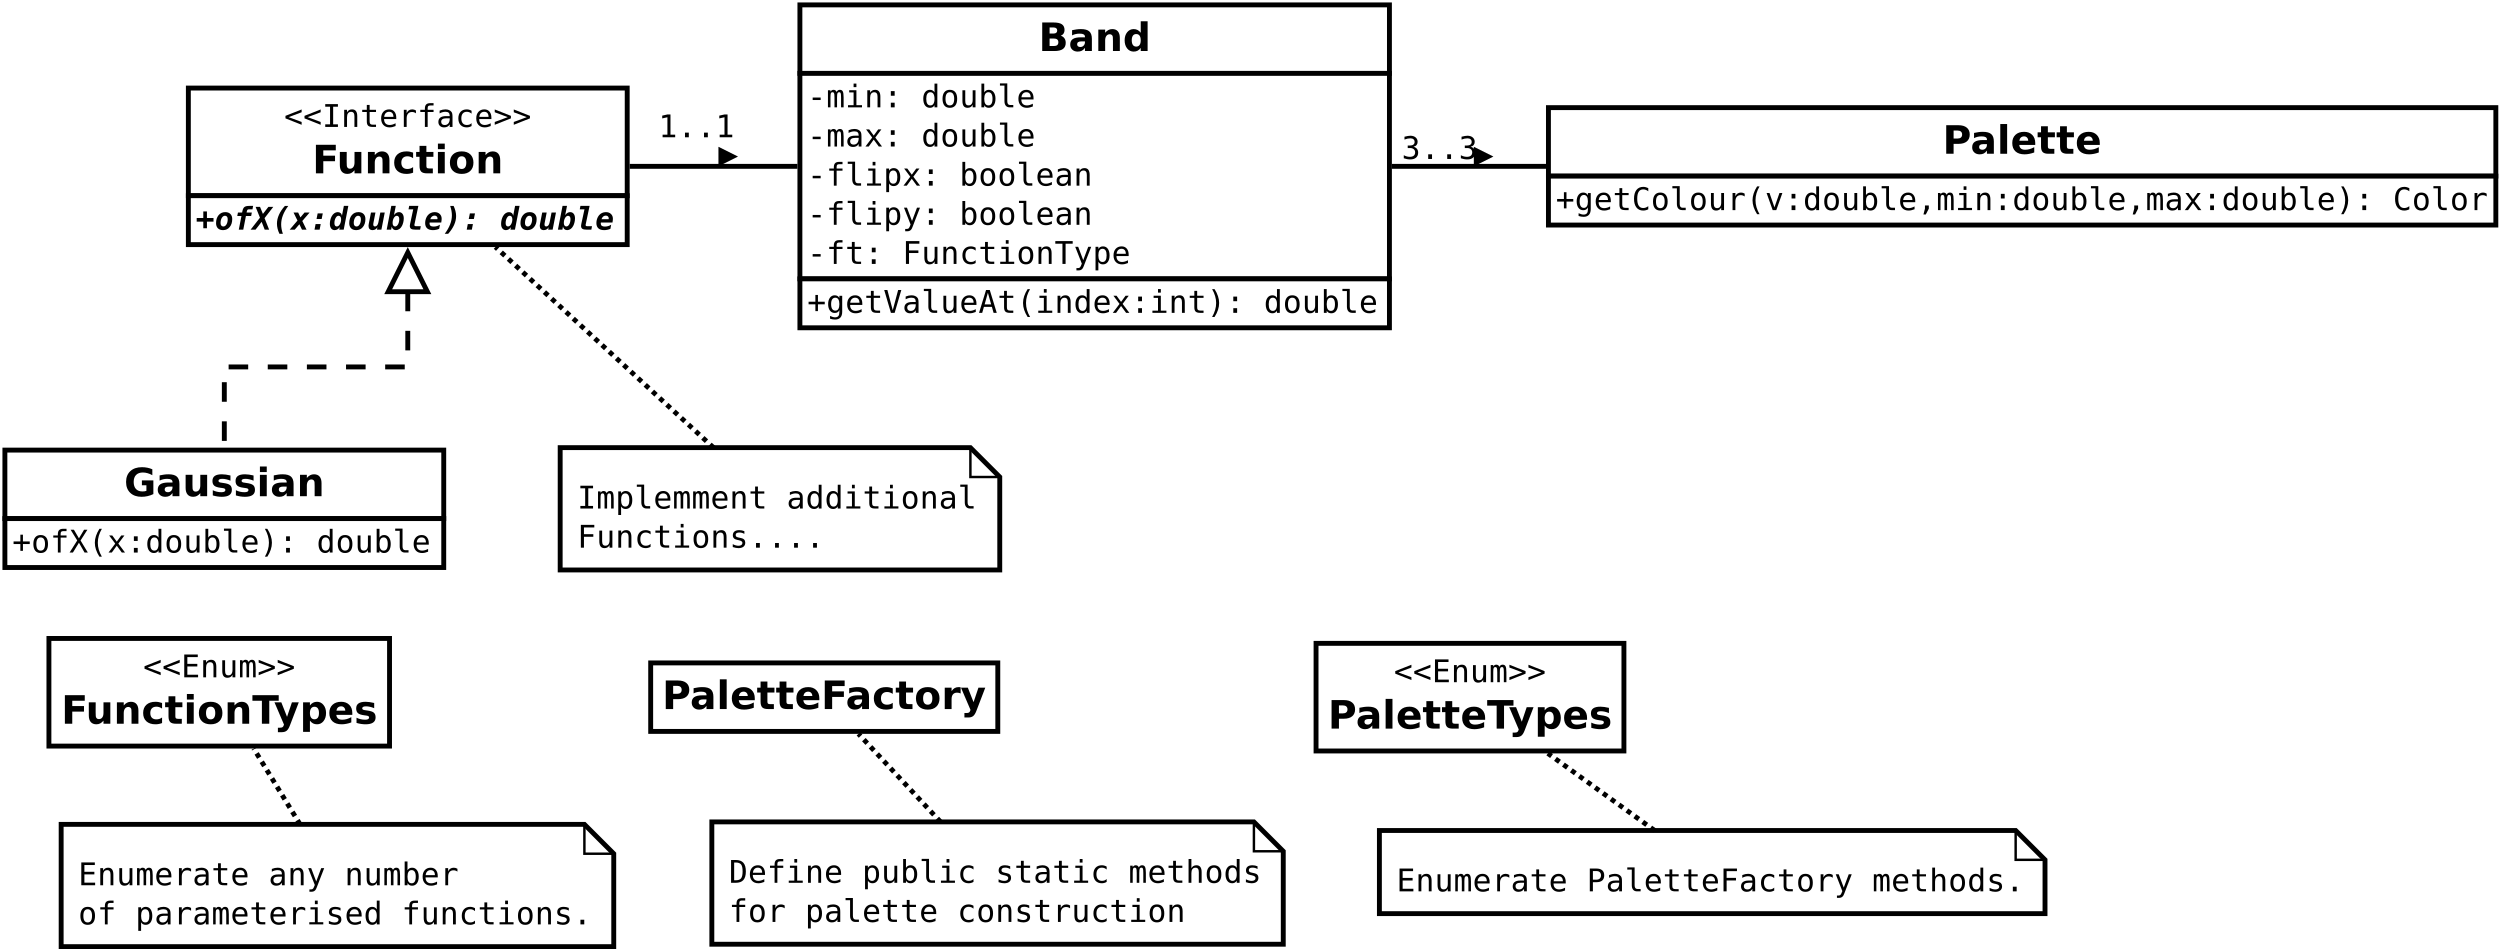 <?xml version="1.0" encoding="UTF-8"?>
<svg xmlns="http://www.w3.org/2000/svg" xmlns:xlink="http://www.w3.org/1999/xlink" width="1022pt" height="388pt" viewBox="0 0 1022 388" version="1.1">
<defs>
<g>
<symbol overflow="visible" id="glyph0-0">
<path style="stroke:none;" d="M 0.656 2.266 L 0.656 -9.016 L 7.047 -9.016 L 7.047 2.266 Z M 1.375 1.547 L 6.344 1.547 L 6.344 -8.297 L 1.375 -8.297 Z M 1.375 1.547 "/>
</symbol>
<symbol overflow="visible" id="glyph0-1">
<path style="stroke:none;" d="M 7.156 -6 L 1.844 -4 L 7.156 -2.031 L 7.156 -0.875 L 0.547 -3.5 L 0.547 -4.531 L 7.156 -7.141 Z M 7.156 -6 "/>
</symbol>
<symbol overflow="visible" id="glyph0-2">
<path style="stroke:none;" d="M 1.25 -9.328 L 6.438 -9.328 L 6.438 -8.266 L 4.484 -8.266 L 4.484 -1.062 L 6.438 -1.062 L 6.438 0 L 1.25 0 L 1.25 -1.062 L 3.219 -1.062 L 3.219 -8.266 L 1.25 -8.266 Z M 1.25 -9.328 "/>
</symbol>
<symbol overflow="visible" id="glyph0-3">
<path style="stroke:none;" d="M 6.562 -4.344 L 6.562 0 L 5.406 0 L 5.406 -4.344 C 5.406 -4.969 5.297 -5.426 5.078 -5.719 C 4.859 -6.02 4.516 -6.172 4.047 -6.172 C 3.504 -6.172 3.086 -5.977 2.797 -5.594 C 2.516 -5.219 2.375 -4.672 2.375 -3.953 L 2.375 0 L 1.219 0 L 1.219 -7 L 2.375 -7 L 2.375 -5.953 C 2.57 -6.348 2.844 -6.648 3.188 -6.859 C 3.539 -7.066 3.957 -7.172 4.438 -7.172 C 5.156 -7.172 5.688 -6.938 6.031 -6.469 C 6.383 -6 6.562 -5.289 6.562 -4.344 Z M 6.562 -4.344 "/>
</symbol>
<symbol overflow="visible" id="glyph0-4">
<path style="stroke:none;" d="M 3.844 -8.984 L 3.844 -7 L 6.453 -7 L 6.453 -6.109 L 3.844 -6.109 L 3.844 -2.312 C 3.844 -1.789 3.938 -1.426 4.125 -1.219 C 4.32 -1.02 4.664 -0.922 5.156 -0.922 L 6.453 -0.922 L 6.453 0 L 5.047 0 C 4.18 0 3.57 -0.172 3.219 -0.516 C 2.863 -0.859 2.688 -1.457 2.688 -2.312 L 2.688 -6.109 L 0.812 -6.109 L 0.812 -7 L 2.688 -7 L 2.688 -8.984 Z M 3.844 -8.984 "/>
</symbol>
<symbol overflow="visible" id="glyph0-5">
<path style="stroke:none;" d="M 6.953 -3.781 L 6.953 -3.219 L 1.969 -3.219 L 1.969 -3.188 C 1.969 -2.426 2.164 -1.836 2.562 -1.422 C 2.957 -1.004 3.52 -0.797 4.25 -0.797 C 4.613 -0.797 4.992 -0.852 5.391 -0.969 C 5.797 -1.082 6.223 -1.258 6.672 -1.5 L 6.672 -0.359 C 6.242 -0.18 5.828 -0.047 5.422 0.047 C 5.016 0.141 4.617 0.188 4.234 0.188 C 3.148 0.188 2.301 -0.141 1.688 -0.797 C 1.07 -1.453 0.766 -2.352 0.766 -3.5 C 0.766 -4.613 1.062 -5.504 1.656 -6.172 C 2.258 -6.836 3.062 -7.172 4.062 -7.172 C 4.957 -7.172 5.66 -6.867 6.172 -6.266 C 6.691 -5.66 6.953 -4.832 6.953 -3.781 Z M 5.797 -4.125 C 5.785 -4.801 5.629 -5.312 5.328 -5.656 C 5.023 -6.008 4.586 -6.188 4.016 -6.188 C 3.461 -6.188 3.004 -6.004 2.641 -5.641 C 2.285 -5.273 2.078 -4.77 2.016 -4.125 Z M 5.797 -4.125 "/>
</symbol>
<symbol overflow="visible" id="glyph0-6">
<path style="stroke:none;" d="M 7.219 -5.562 C 6.969 -5.75 6.719 -5.883 6.469 -5.969 C 6.219 -6.062 5.938 -6.109 5.625 -6.109 C 4.914 -6.109 4.367 -5.879 3.984 -5.422 C 3.609 -4.973 3.422 -4.328 3.422 -3.484 L 3.422 0 L 2.266 0 L 2.266 -7 L 3.422 -7 L 3.422 -5.625 C 3.609 -6.125 3.898 -6.504 4.297 -6.766 C 4.703 -7.035 5.176 -7.172 5.719 -7.172 C 6 -7.172 6.258 -7.133 6.5 -7.062 C 6.75 -6.988 6.988 -6.879 7.219 -6.734 Z M 7.219 -5.562 "/>
</symbol>
<symbol overflow="visible" id="glyph0-7">
<path style="stroke:none;" d="M 6.641 -9.719 L 6.641 -8.766 L 5.344 -8.766 C 4.926 -8.766 4.633 -8.68 4.469 -8.516 C 4.312 -8.348 4.234 -8.047 4.234 -7.609 L 4.234 -7 L 6.641 -7 L 6.641 -6.109 L 4.234 -6.109 L 4.234 0 L 3.094 0 L 3.094 -6.109 L 1.219 -6.109 L 1.219 -7 L 3.094 -7 L 3.094 -7.484 C 3.094 -8.254 3.266 -8.816 3.609 -9.172 C 3.961 -9.535 4.516 -9.719 5.266 -9.719 Z M 6.641 -9.719 "/>
</symbol>
<symbol overflow="visible" id="glyph0-8">
<path style="stroke:none;" d="M 4.391 -3.516 L 4 -3.516 C 3.332 -3.516 2.828 -3.395 2.484 -3.156 C 2.148 -2.926 1.984 -2.578 1.984 -2.109 C 1.984 -1.691 2.109 -1.363 2.359 -1.125 C 2.617 -0.895 2.973 -0.781 3.422 -0.781 C 4.055 -0.781 4.551 -1 4.906 -1.438 C 5.27 -1.875 5.457 -2.484 5.469 -3.266 L 5.469 -3.516 Z M 6.609 -4 L 6.609 0 L 5.469 0 L 5.469 -1.031 C 5.219 -0.613 4.906 -0.305 4.531 -0.109 C 4.156 0.086 3.703 0.188 3.172 0.188 C 2.461 0.188 1.895 -0.016 1.469 -0.422 C 1.039 -0.828 0.828 -1.363 0.828 -2.031 C 0.828 -2.812 1.086 -3.406 1.609 -3.812 C 2.141 -4.219 2.91 -4.422 3.922 -4.422 L 5.469 -4.422 L 5.469 -4.594 C 5.457 -5.156 5.312 -5.562 5.031 -5.812 C 4.758 -6.062 4.316 -6.188 3.703 -6.188 C 3.305 -6.188 2.906 -6.129 2.5 -6.016 C 2.102 -5.91 1.719 -5.75 1.344 -5.531 L 1.344 -6.672 C 1.77 -6.836 2.176 -6.961 2.562 -7.047 C 2.957 -7.129 3.336 -7.172 3.703 -7.172 C 4.273 -7.172 4.766 -7.082 5.172 -6.906 C 5.586 -6.738 5.926 -6.484 6.188 -6.141 C 6.344 -5.93 6.453 -5.672 6.516 -5.359 C 6.578 -5.055 6.609 -4.602 6.609 -4 Z M 6.609 -4 "/>
</symbol>
<symbol overflow="visible" id="glyph0-9">
<path style="stroke:none;" d="M 6.625 -0.359 C 6.32 -0.18 6.004 -0.047 5.672 0.047 C 5.348 0.141 5.016 0.188 4.672 0.188 C 3.586 0.188 2.738 -0.133 2.125 -0.781 C 1.52 -1.438 1.219 -2.344 1.219 -3.5 C 1.219 -4.645 1.52 -5.539 2.125 -6.188 C 2.738 -6.844 3.586 -7.172 4.672 -7.172 C 5.016 -7.172 5.344 -7.125 5.656 -7.031 C 5.977 -6.945 6.301 -6.812 6.625 -6.625 L 6.625 -5.422 C 6.32 -5.691 6.016 -5.883 5.703 -6 C 5.398 -6.125 5.055 -6.188 4.672 -6.188 C 3.953 -6.188 3.398 -5.953 3.016 -5.484 C 2.629 -5.023 2.438 -4.363 2.438 -3.5 C 2.438 -2.633 2.629 -1.969 3.016 -1.5 C 3.398 -1.031 3.953 -0.797 4.672 -0.797 C 5.078 -0.797 5.438 -0.852 5.75 -0.969 C 6.062 -1.094 6.352 -1.285 6.625 -1.547 Z M 6.625 -0.359 "/>
</symbol>
<symbol overflow="visible" id="glyph0-10">
<path style="stroke:none;" d="M 0.547 -6 L 0.547 -7.141 L 7.156 -4.531 L 7.156 -3.5 L 0.547 -0.875 L 0.547 -2.031 L 5.859 -4 Z M 0.547 -6 "/>
</symbol>
<symbol overflow="visible" id="glyph0-11">
<path style="stroke:none;" d="M 2.219 -4.016 L 5.484 -4.016 L 5.484 -3 L 2.219 -3 Z M 2.219 -4.016 "/>
</symbol>
<symbol overflow="visible" id="glyph0-12">
<path style="stroke:none;" d="M 4.219 -6.281 C 4.363 -6.582 4.547 -6.805 4.766 -6.953 C 4.984 -7.098 5.25 -7.172 5.562 -7.172 C 6.125 -7.172 6.52 -6.953 6.75 -6.516 C 6.977 -6.078 7.094 -5.258 7.094 -4.062 L 7.094 0 L 6.047 0 L 6.047 -4 C 6.047 -4.988 5.988 -5.602 5.875 -5.844 C 5.77 -6.082 5.57 -6.203 5.281 -6.203 C 4.945 -6.203 4.719 -6.07 4.594 -5.812 C 4.469 -5.562 4.406 -4.957 4.406 -4 L 4.406 0 L 3.359 0 L 3.359 -4 C 3.359 -5 3.297 -5.613 3.172 -5.844 C 3.055 -6.082 2.844 -6.203 2.531 -6.203 C 2.227 -6.203 2.016 -6.07 1.891 -5.812 C 1.773 -5.562 1.719 -4.957 1.719 -4 L 1.719 0 L 0.688 0 L 0.688 -7 L 1.719 -7 L 1.719 -6.406 C 1.863 -6.645 2.035 -6.832 2.234 -6.969 C 2.441 -7.102 2.676 -7.172 2.938 -7.172 C 3.258 -7.172 3.523 -7.098 3.734 -6.953 C 3.941 -6.805 4.102 -6.582 4.219 -6.281 Z M 4.219 -6.281 "/>
</symbol>
<symbol overflow="visible" id="glyph0-13">
<path style="stroke:none;" d="M 1.594 -7 L 4.547 -7 L 4.547 -0.891 L 6.828 -0.891 L 6.828 0 L 1.109 0 L 1.109 -0.891 L 3.391 -0.891 L 3.391 -6.109 L 1.594 -6.109 Z M 3.391 -9.719 L 4.547 -9.719 L 4.547 -8.266 L 3.391 -8.266 Z M 3.391 -9.719 "/>
</symbol>
<symbol overflow="visible" id="glyph0-14">
<path style="stroke:none;" d="M 3.062 -6.641 L 4.625 -6.641 L 4.625 -4.75 L 3.062 -4.75 Z M 3.062 -1.906 L 4.625 -1.906 L 4.625 0 L 3.062 0 Z M 3.062 -1.906 "/>
</symbol>
<symbol overflow="visible" id="glyph0-15">
<path style="stroke:none;" d=""/>
</symbol>
<symbol overflow="visible" id="glyph0-16">
<path style="stroke:none;" d="M 5.359 -6.109 L 5.359 -9.719 L 6.516 -9.719 L 6.516 0 L 5.359 0 L 5.359 -0.875 C 5.172 -0.531 4.914 -0.266 4.594 -0.078 C 4.281 0.098 3.914 0.188 3.5 0.188 C 2.645 0.188 1.973 -0.141 1.484 -0.797 C 1.004 -1.453 0.766 -2.359 0.766 -3.516 C 0.766 -4.648 1.008 -5.539 1.5 -6.188 C 1.988 -6.844 2.656 -7.172 3.5 -7.172 C 3.914 -7.172 4.285 -7.078 4.609 -6.891 C 4.93 -6.711 5.18 -6.453 5.359 -6.109 Z M 1.984 -3.5 C 1.984 -2.602 2.125 -1.926 2.406 -1.469 C 2.688 -1.02 3.102 -0.797 3.656 -0.797 C 4.219 -0.797 4.641 -1.023 4.922 -1.484 C 5.211 -1.941 5.359 -2.613 5.359 -3.5 C 5.359 -4.383 5.211 -5.051 4.922 -5.5 C 4.641 -5.957 4.219 -6.188 3.656 -6.188 C 3.102 -6.188 2.688 -5.957 2.406 -5.5 C 2.125 -5.051 1.984 -4.383 1.984 -3.5 Z M 1.984 -3.5 "/>
</symbol>
<symbol overflow="visible" id="glyph0-17">
<path style="stroke:none;" d="M 3.844 -6.188 C 3.258 -6.188 2.816 -5.957 2.516 -5.5 C 2.223 -5.051 2.078 -4.383 2.078 -3.5 C 2.078 -2.602 2.223 -1.926 2.516 -1.469 C 2.816 -1.02 3.258 -0.797 3.844 -0.797 C 4.438 -0.797 4.879 -1.02 5.172 -1.469 C 5.473 -1.926 5.625 -2.602 5.625 -3.5 C 5.625 -4.383 5.473 -5.051 5.172 -5.5 C 4.879 -5.957 4.438 -6.188 3.844 -6.188 Z M 3.844 -7.172 C 4.82 -7.172 5.566 -6.852 6.078 -6.219 C 6.586 -5.594 6.844 -4.688 6.844 -3.5 C 6.844 -2.301 6.586 -1.383 6.078 -0.75 C 5.566 -0.125 4.82 0.188 3.844 0.188 C 2.875 0.188 2.133 -0.125 1.625 -0.75 C 1.113 -1.383 0.859 -2.301 0.859 -3.5 C 0.859 -4.688 1.113 -5.594 1.625 -6.219 C 2.133 -6.852 2.875 -7.172 3.844 -7.172 Z M 3.844 -7.172 "/>
</symbol>
<symbol overflow="visible" id="glyph0-18">
<path style="stroke:none;" d="M 1.219 -2.656 L 1.219 -6.984 L 2.375 -6.984 L 2.375 -2.656 C 2.375 -2.02 2.484 -1.551 2.703 -1.25 C 2.922 -0.957 3.266 -0.812 3.734 -0.812 C 4.273 -0.812 4.688 -1.004 4.969 -1.391 C 5.258 -1.773 5.406 -2.32 5.406 -3.031 L 5.406 -6.984 L 6.562 -6.984 L 6.562 0 L 5.406 0 L 5.406 -1.047 C 5.207 -0.641 4.93 -0.332 4.578 -0.125 C 4.223 0.082 3.812 0.188 3.344 0.188 C 2.625 0.188 2.086 -0.047 1.734 -0.516 C 1.391 -0.984 1.219 -1.695 1.219 -2.656 Z M 1.219 -2.656 "/>
</symbol>
<symbol overflow="visible" id="glyph0-19">
<path style="stroke:none;" d="M 5.734 -3.5 C 5.734 -4.383 5.594 -5.051 5.312 -5.5 C 5.031 -5.957 4.613 -6.188 4.062 -6.188 C 3.5 -6.188 3.07 -5.957 2.781 -5.5 C 2.5 -5.051 2.359 -4.383 2.359 -3.5 C 2.359 -2.613 2.5 -1.941 2.781 -1.484 C 3.07 -1.023 3.5 -0.797 4.062 -0.797 C 4.613 -0.797 5.031 -1.02 5.312 -1.469 C 5.594 -1.926 5.734 -2.602 5.734 -3.5 Z M 2.359 -6.109 C 2.535 -6.441 2.785 -6.703 3.109 -6.891 C 3.43 -7.078 3.805 -7.172 4.234 -7.172 C 5.078 -7.172 5.738 -6.844 6.219 -6.188 C 6.707 -5.539 6.953 -4.648 6.953 -3.516 C 6.953 -2.359 6.707 -1.453 6.219 -0.797 C 5.738 -0.141 5.07 0.188 4.219 0.188 C 3.801 0.188 3.43 0.098 3.109 -0.078 C 2.797 -0.266 2.547 -0.531 2.359 -0.875 L 2.359 0 L 1.203 0 L 1.203 -9.719 L 2.359 -9.719 Z M 2.359 -6.109 "/>
</symbol>
<symbol overflow="visible" id="glyph0-20">
<path style="stroke:none;" d="M 4 -2.531 C 4 -2.02 4.094 -1.629 4.281 -1.359 C 4.469 -1.098 4.75 -0.969 5.125 -0.969 L 6.453 -0.969 L 6.453 0 L 5 0 C 4.312 0 3.781 -0.219 3.406 -0.656 C 3.031 -1.102 2.844 -1.727 2.844 -2.531 L 2.844 -8.891 L 1 -8.891 L 1 -9.797 L 4 -9.797 Z M 4 -2.531 "/>
</symbol>
<symbol overflow="visible" id="glyph0-21">
<path style="stroke:none;" d="M 6.984 -7 L 4.484 -3.656 L 7.234 0 L 5.906 0 L 3.844 -2.812 L 1.812 0 L 0.469 0 L 3.219 -3.656 L 0.719 -7 L 2 -7 L 3.844 -4.469 L 5.688 -7 Z M 6.984 -7 "/>
</symbol>
<symbol overflow="visible" id="glyph0-22">
<path style="stroke:none;" d="M 2.344 -0.875 L 2.344 2.656 L 1.188 2.656 L 1.188 -7 L 2.344 -7 L 2.344 -6.109 C 2.531 -6.453 2.785 -6.711 3.109 -6.891 C 3.43 -7.078 3.801 -7.172 4.219 -7.172 C 5.062 -7.172 5.723 -6.844 6.203 -6.188 C 6.68 -5.531 6.922 -4.625 6.922 -3.469 C 6.922 -2.332 6.676 -1.438 6.188 -0.781 C 5.707 -0.133 5.051 0.188 4.219 0.188 C 3.789 0.188 3.414 0.098 3.094 -0.078 C 2.781 -0.266 2.531 -0.531 2.344 -0.875 Z M 5.719 -3.5 C 5.719 -4.383 5.578 -5.051 5.297 -5.5 C 5.016 -5.957 4.598 -6.188 4.047 -6.188 C 3.484 -6.188 3.055 -5.957 2.766 -5.5 C 2.484 -5.051 2.344 -4.383 2.344 -3.5 C 2.344 -2.613 2.484 -1.941 2.766 -1.484 C 3.055 -1.023 3.484 -0.797 4.047 -0.797 C 4.598 -0.797 5.016 -1.02 5.297 -1.469 C 5.578 -1.926 5.719 -2.602 5.719 -3.5 Z M 5.719 -3.5 "/>
</symbol>
<symbol overflow="visible" id="glyph0-23">
<path style="stroke:none;" d="M 5.359 -2.25 C 5.172 -1.758 4.926 -1.117 4.625 -0.328 C 4.219 0.773 3.941 1.445 3.797 1.688 C 3.609 2.008 3.367 2.25 3.078 2.406 C 2.797 2.57 2.461 2.656 2.078 2.656 L 1.156 2.656 L 1.156 1.703 L 1.828 1.703 C 2.172 1.703 2.438 1.602 2.625 1.406 C 2.812 1.207 3.055 0.703 3.359 -0.109 L 0.656 -7 L 1.875 -7 L 3.938 -1.531 L 5.984 -7 L 7.203 -7 Z M 5.359 -2.25 "/>
</symbol>
<symbol overflow="visible" id="glyph0-24">
<path style="stroke:none;" d="M 1.453 -9.328 L 6.953 -9.328 L 6.953 -8.266 L 2.719 -8.266 L 2.719 -5.516 L 6.547 -5.516 L 6.547 -4.453 L 2.719 -4.453 L 2.719 0 L 1.453 0 Z M 1.453 -9.328 "/>
</symbol>
<symbol overflow="visible" id="glyph0-25">
<path style="stroke:none;" d="M 0.297 -9.328 L 7.406 -9.328 L 7.406 -8.266 L 4.5 -8.266 L 4.5 0 L 3.219 0 L 3.219 -8.266 L 0.297 -8.266 Z M 0.297 -9.328 "/>
</symbol>
<symbol overflow="visible" id="glyph0-26">
<path style="stroke:none;" d="M 4.375 -7.312 L 4.375 -4.547 L 7.156 -4.547 L 7.156 -3.484 L 4.375 -3.484 L 4.375 -0.703 L 3.328 -0.703 L 3.328 -3.484 L 0.547 -3.484 L 0.547 -4.547 L 3.328 -4.547 L 3.328 -7.312 Z M 4.375 -7.312 "/>
</symbol>
<symbol overflow="visible" id="glyph0-27">
<path style="stroke:none;" d="M 5.359 -3.562 C 5.359 -4.414 5.219 -5.066 4.938 -5.516 C 4.656 -5.961 4.25 -6.188 3.719 -6.188 C 3.156 -6.188 2.723 -5.961 2.422 -5.516 C 2.129 -5.066 1.984 -4.414 1.984 -3.562 C 1.984 -2.695 2.129 -2.035 2.422 -1.578 C 2.723 -1.129 3.156 -0.906 3.719 -0.906 C 4.25 -0.906 4.656 -1.129 4.938 -1.578 C 5.219 -2.035 5.359 -2.695 5.359 -3.562 Z M 6.516 -0.453 C 6.516 0.598 6.266 1.395 5.766 1.938 C 5.273 2.477 4.547 2.75 3.578 2.75 C 3.266 2.75 2.93 2.719 2.578 2.656 C 2.234 2.602 1.891 2.52 1.547 2.406 L 1.547 1.266 C 1.953 1.461 2.32 1.602 2.656 1.688 C 2.988 1.781 3.297 1.828 3.578 1.828 C 4.203 1.828 4.656 1.656 4.938 1.312 C 5.219 0.977 5.359 0.445 5.359 -0.281 L 5.359 -1.109 C 5.18 -0.723 4.93 -0.43 4.609 -0.234 C 4.297 -0.047 3.91 0.047 3.453 0.047 C 2.641 0.047 1.988 -0.273 1.5 -0.922 C 1.008 -1.578 0.766 -2.457 0.766 -3.562 C 0.766 -4.656 1.008 -5.531 1.5 -6.188 C 1.988 -6.844 2.641 -7.172 3.453 -7.172 C 3.898 -7.172 4.281 -7.078 4.594 -6.891 C 4.906 -6.711 5.16 -6.438 5.359 -6.062 L 5.359 -6.969 L 6.516 -6.969 Z M 6.516 -0.453 "/>
</symbol>
<symbol overflow="visible" id="glyph0-28">
<path style="stroke:none;" d="M 3.844 -1.062 L 6.047 -9.328 L 7.344 -9.328 L 4.625 0 L 3.094 0 L 0.359 -9.328 L 1.656 -9.328 Z M 3.844 -1.062 "/>
</symbol>
<symbol overflow="visible" id="glyph0-29">
<path style="stroke:none;" d="M 3.844 -8.219 L 2.516 -3.438 L 5.188 -3.438 Z M 3.094 -9.328 L 4.625 -9.328 L 7.469 0 L 6.172 0 L 5.484 -2.438 L 2.219 -2.438 L 1.531 0 L 0.234 0 Z M 3.094 -9.328 "/>
</symbol>
<symbol overflow="visible" id="glyph0-30">
<path style="stroke:none;" d="M 5.531 -9.703 C 4.977 -8.754 4.562 -7.805 4.281 -6.859 C 4.008 -5.922 3.875 -4.973 3.875 -4.016 C 3.875 -3.066 4.008 -2.117 4.281 -1.172 C 4.562 -0.223 4.977 0.727 5.531 1.688 L 4.531 1.688 C 3.906 0.695 3.438 -0.266 3.125 -1.203 C 2.812 -2.148 2.656 -3.086 2.656 -4.016 C 2.656 -4.941 2.812 -5.875 3.125 -6.812 C 3.438 -7.758 3.906 -8.723 4.531 -9.703 Z M 5.531 -9.703 "/>
</symbol>
<symbol overflow="visible" id="glyph0-31">
<path style="stroke:none;" d="M 2.172 -9.703 L 3.172 -9.703 C 3.805 -8.723 4.273 -7.758 4.578 -6.812 C 4.891 -5.875 5.047 -4.941 5.047 -4.016 C 5.047 -3.078 4.891 -2.133 4.578 -1.188 C 4.273 -0.25 3.805 0.707 3.172 1.688 L 2.172 1.688 C 2.723 0.719 3.133 -0.234 3.406 -1.172 C 3.688 -2.117 3.828 -3.066 3.828 -4.016 C 3.828 -4.961 3.688 -5.91 3.406 -6.859 C 3.133 -7.805 2.723 -8.754 2.172 -9.703 Z M 2.172 -9.703 "/>
</symbol>
<symbol overflow="visible" id="glyph0-32">
<path style="stroke:none;" d="M 0.531 -9.328 L 1.891 -9.328 L 3.938 -5.812 L 6.031 -9.328 L 7.391 -9.328 L 4.594 -4.938 L 7.578 0 L 6.234 0 L 3.938 -4.016 L 1.469 0 L 0.109 0 L 3.234 -4.938 Z M 0.531 -9.328 "/>
</symbol>
<symbol overflow="visible" id="glyph0-33">
<path style="stroke:none;" d="M 6.703 -0.328 C 6.379 -0.16 6.051 -0.035 5.719 0.047 C 5.383 0.141 5.023 0.188 4.641 0.188 C 3.441 0.188 2.516 -0.234 1.859 -1.078 C 1.203 -1.93 0.875 -3.125 0.875 -4.656 C 0.875 -6.176 1.203 -7.363 1.859 -8.219 C 2.523 -9.07 3.453 -9.5 4.641 -9.5 C 5.023 -9.5 5.383 -9.453 5.719 -9.359 C 6.051 -9.273 6.379 -9.148 6.703 -8.984 L 6.703 -7.688 C 6.398 -7.945 6.07 -8.141 5.719 -8.266 C 5.363 -8.398 5.004 -8.469 4.641 -8.469 C 3.816 -8.469 3.203 -8.148 2.797 -7.516 C 2.391 -6.891 2.188 -5.938 2.188 -4.656 C 2.188 -3.383 2.391 -2.43 2.797 -1.797 C 3.203 -1.16 3.816 -0.844 4.641 -0.844 C 5.004 -0.844 5.363 -0.91 5.719 -1.047 C 6.07 -1.18 6.398 -1.375 6.703 -1.625 Z M 6.703 -0.328 "/>
</symbol>
<symbol overflow="visible" id="glyph0-34">
<path style="stroke:none;" d="M 0.625 -7 L 1.812 -7 L 3.844 -1.125 L 5.891 -7 L 7.078 -7 L 4.594 0 L 3.109 0 Z M 0.625 -7 "/>
</symbol>
<symbol overflow="visible" id="glyph0-35">
<path style="stroke:none;" d="M 3.141 -1.891 L 4.719 -1.891 L 4.719 -0.594 L 3.484 1.797 L 2.516 1.797 L 3.141 -0.594 Z M 3.141 -1.891 "/>
</symbol>
<symbol overflow="visible" id="glyph0-36">
<path style="stroke:none;" d="M 1.688 -1.062 L 3.656 -1.062 L 3.656 -8.188 L 1.531 -7.719 L 1.531 -8.859 L 3.641 -9.328 L 4.906 -9.328 L 4.906 -1.062 L 6.828 -1.062 L 6.828 0 L 1.688 0 Z M 1.688 -1.062 "/>
</symbol>
<symbol overflow="visible" id="glyph0-37">
<path style="stroke:none;" d="M 3.062 -1.906 L 4.625 -1.906 L 4.625 0 L 3.062 0 Z M 3.062 -1.906 "/>
</symbol>
<symbol overflow="visible" id="glyph0-38">
<path style="stroke:none;" d="M 4.844 -5 C 5.457 -4.832 5.926 -4.539 6.25 -4.125 C 6.57 -3.707 6.734 -3.191 6.734 -2.578 C 6.734 -1.711 6.445 -1.035 5.875 -0.547 C 5.301 -0.055 4.504 0.188 3.484 0.188 C 3.055 0.188 2.617 0.145 2.172 0.062 C 1.723 -0.02 1.285 -0.133 0.859 -0.281 L 0.859 -1.531 C 1.285 -1.312 1.703 -1.145 2.109 -1.031 C 2.523 -0.926 2.938 -0.875 3.344 -0.875 C 4.031 -0.875 4.562 -1.031 4.938 -1.344 C 5.312 -1.656 5.5 -2.109 5.5 -2.703 C 5.5 -3.242 5.312 -3.672 4.938 -3.984 C 4.562 -4.305 4.062 -4.469 3.438 -4.469 L 2.469 -4.469 L 2.469 -5.5 L 3.438 -5.5 C 4.008 -5.5 4.457 -5.625 4.781 -5.875 C 5.113 -6.133 5.281 -6.492 5.281 -6.953 C 5.281 -7.43 5.129 -7.797 4.828 -8.047 C 4.523 -8.305 4.094 -8.438 3.531 -8.438 C 3.156 -8.438 2.77 -8.395 2.375 -8.312 C 1.977 -8.227 1.566 -8.102 1.141 -7.938 L 1.141 -9.094 C 1.641 -9.227 2.086 -9.328 2.484 -9.391 C 2.879 -9.461 3.227 -9.5 3.531 -9.5 C 4.438 -9.5 5.16 -9.27 5.703 -8.812 C 6.242 -8.352 6.516 -7.75 6.516 -7 C 6.516 -6.488 6.375 -6.062 6.094 -5.719 C 5.812 -5.375 5.395 -5.133 4.844 -5 Z M 4.844 -5 "/>
</symbol>
<symbol overflow="visible" id="glyph0-39">
<path style="stroke:none;" d="M 6.078 -6.75 L 6.078 -5.625 C 5.754 -5.82 5.426 -5.969 5.094 -6.062 C 4.758 -6.156 4.414 -6.203 4.062 -6.203 C 3.539 -6.203 3.148 -6.117 2.891 -5.953 C 2.641 -5.785 2.516 -5.531 2.516 -5.188 C 2.516 -4.875 2.609 -4.641 2.797 -4.484 C 2.992 -4.328 3.473 -4.176 4.234 -4.031 L 4.703 -3.938 C 5.273 -3.832 5.707 -3.617 6 -3.297 C 6.289 -2.973 6.438 -2.551 6.438 -2.031 C 6.438 -1.332 6.191 -0.785 5.703 -0.391 C 5.211 -0.004 4.531 0.188 3.656 0.188 C 3.301 0.188 2.938 0.148 2.562 0.078 C 2.188 0.004 1.773 -0.102 1.328 -0.25 L 1.328 -1.438 C 1.754 -1.219 2.164 -1.051 2.562 -0.938 C 2.957 -0.832 3.328 -0.781 3.672 -0.781 C 4.18 -0.781 4.578 -0.883 4.859 -1.094 C 5.141 -1.301 5.281 -1.586 5.281 -1.953 C 5.281 -2.484 4.77 -2.852 3.75 -3.062 L 3.688 -3.078 L 3.266 -3.156 C 2.598 -3.289 2.113 -3.508 1.812 -3.812 C 1.508 -4.125 1.359 -4.539 1.359 -5.062 C 1.359 -5.738 1.582 -6.258 2.031 -6.625 C 2.488 -6.988 3.141 -7.172 3.984 -7.172 C 4.359 -7.172 4.719 -7.133 5.062 -7.062 C 5.406 -6.988 5.742 -6.883 6.078 -6.75 Z M 6.078 -6.75 "/>
</symbol>
<symbol overflow="visible" id="glyph0-40">
<path style="stroke:none;" d="M 1.234 -9.328 L 6.766 -9.328 L 6.766 -8.266 L 2.5 -8.266 L 2.5 -5.5 L 6.578 -5.5 L 6.578 -4.438 L 2.5 -4.438 L 2.5 -1.062 L 6.891 -1.062 L 6.891 0 L 1.234 0 Z M 1.234 -9.328 "/>
</symbol>
<symbol overflow="visible" id="glyph0-41">
<path style="stroke:none;" d="M 2.719 -1.031 C 3.781 -1.031 4.52 -1.289 4.938 -1.812 C 5.363 -2.344 5.578 -3.289 5.578 -4.656 C 5.578 -6.031 5.367 -6.977 4.953 -7.5 C 4.535 -8.031 3.789 -8.297 2.719 -8.297 L 2.125 -8.297 L 2.125 -1.031 Z M 2.75 -9.328 C 4.176 -9.328 5.223 -8.945 5.891 -8.188 C 6.566 -7.426 6.906 -6.25 6.906 -4.656 C 6.906 -3.062 6.566 -1.883 5.891 -1.125 C 5.223 -0.375 4.176 0 2.75 0 L 0.859 0 L 0.859 -9.328 Z M 2.75 -9.328 "/>
</symbol>
<symbol overflow="visible" id="glyph0-42">
<path style="stroke:none;" d="M 6.562 -4.344 L 6.562 0 L 5.406 0 L 5.406 -4.344 C 5.406 -4.969 5.297 -5.426 5.078 -5.719 C 4.859 -6.02 4.516 -6.172 4.047 -6.172 C 3.504 -6.172 3.086 -5.977 2.797 -5.594 C 2.516 -5.219 2.375 -4.672 2.375 -3.953 L 2.375 0 L 1.219 0 L 1.219 -9.719 L 2.375 -9.719 L 2.375 -5.953 C 2.57 -6.348 2.844 -6.648 3.188 -6.859 C 3.539 -7.066 3.957 -7.172 4.438 -7.172 C 5.156 -7.172 5.688 -6.938 6.031 -6.469 C 6.383 -6 6.562 -5.289 6.562 -4.344 Z M 6.562 -4.344 "/>
</symbol>
<symbol overflow="visible" id="glyph0-43">
<path style="stroke:none;" d="M 2.5 -8.297 L 2.5 -4.781 L 3.953 -4.781 C 4.535 -4.781 4.988 -4.938 5.312 -5.25 C 5.645 -5.562 5.812 -5.992 5.812 -6.547 C 5.812 -7.098 5.648 -7.523 5.328 -7.828 C 5.004 -8.141 4.547 -8.297 3.953 -8.297 Z M 1.234 -9.328 L 3.953 -9.328 C 4.992 -9.328 5.781 -9.086 6.312 -8.609 C 6.852 -8.141 7.125 -7.453 7.125 -6.547 C 7.125 -5.617 6.859 -4.922 6.328 -4.453 C 5.797 -3.984 5.004 -3.75 3.953 -3.75 L 2.5 -3.75 L 2.5 0 L 1.234 0 Z M 1.234 -9.328 "/>
</symbol>
<symbol overflow="visible" id="glyph1-0">
<path style="stroke:none;" d="M 0.797 2.828 L 0.797 -11.281 L 8.797 -11.281 L 8.797 2.828 Z M 1.703 1.938 L 7.906 1.938 L 7.906 -10.391 L 1.703 -10.391 Z M 1.703 1.938 "/>
</symbol>
<symbol overflow="visible" id="glyph1-1">
<path style="stroke:none;" d="M 1.469 -11.672 L 9.594 -11.672 L 9.594 -9.391 L 4.484 -9.391 L 4.484 -7.219 L 9.281 -7.219 L 9.281 -4.953 L 4.484 -4.953 L 4.484 0 L 1.469 0 Z M 1.469 -11.672 "/>
</symbol>
<symbol overflow="visible" id="glyph1-2">
<path style="stroke:none;" d="M 1.25 -3.406 L 1.25 -8.75 L 4.062 -8.75 L 4.062 -7.875 C 4.062 -7.406 4.055 -6.812 4.047 -6.094 C 4.047 -5.375 4.047 -4.895 4.047 -4.656 C 4.047 -3.957 4.062 -3.453 4.094 -3.141 C 4.133 -2.828 4.203 -2.602 4.297 -2.469 C 4.41 -2.281 4.555 -2.133 4.734 -2.031 C 4.922 -1.938 5.133 -1.891 5.375 -1.891 C 5.957 -1.891 6.414 -2.113 6.75 -2.562 C 7.082 -3.008 7.25 -3.633 7.25 -4.438 L 7.25 -8.75 L 10.047 -8.75 L 10.047 0 L 7.25 0 L 7.25 -1.266 C 6.832 -0.754 6.383 -0.375 5.906 -0.125 C 5.438 0.113 4.922 0.234 4.359 0.234 C 3.348 0.234 2.578 -0.078 2.047 -0.703 C 1.516 -1.328 1.25 -2.227 1.25 -3.406 Z M 1.25 -3.406 "/>
</symbol>
<symbol overflow="visible" id="glyph1-3">
<path style="stroke:none;" d="M 10.141 -5.328 L 10.141 0 L 7.328 0 L 7.328 -4.078 C 7.328 -4.836 7.312 -5.359 7.281 -5.641 C 7.25 -5.93 7.191 -6.145 7.109 -6.281 C 6.992 -6.457 6.844 -6.598 6.656 -6.703 C 6.469 -6.805 6.254 -6.859 6.016 -6.859 C 5.43 -6.859 4.973 -6.629 4.641 -6.172 C 4.305 -5.723 4.141 -5.102 4.141 -4.312 L 4.141 0 L 1.344 0 L 1.344 -8.75 L 4.141 -8.75 L 4.141 -7.469 C 4.566 -7.977 5.016 -8.352 5.484 -8.594 C 5.961 -8.844 6.488 -8.969 7.062 -8.969 C 8.07 -8.969 8.836 -8.656 9.359 -8.031 C 9.879 -7.414 10.141 -6.516 10.141 -5.328 Z M 10.141 -5.328 "/>
</symbol>
<symbol overflow="visible" id="glyph1-4">
<path style="stroke:none;" d="M 8.422 -8.484 L 8.422 -6.203 C 8.035 -6.461 7.648 -6.656 7.266 -6.781 C 6.891 -6.906 6.492 -6.969 6.078 -6.969 C 5.297 -6.969 4.688 -6.738 4.25 -6.281 C 3.82 -5.82 3.609 -5.188 3.609 -4.375 C 3.609 -3.551 3.82 -2.91 4.25 -2.453 C 4.688 -2.004 5.297 -1.781 6.078 -1.781 C 6.516 -1.781 6.93 -1.844 7.328 -1.969 C 7.723 -2.102 8.086 -2.297 8.422 -2.547 L 8.422 -0.266 C 7.984 -0.098 7.535 0.023 7.078 0.109 C 6.629 0.191 6.18 0.234 5.734 0.234 C 4.148 0.234 2.91 -0.172 2.016 -0.984 C 1.129 -1.797 0.688 -2.926 0.688 -4.375 C 0.688 -5.812 1.129 -6.938 2.016 -7.75 C 2.91 -8.562 4.148 -8.969 5.734 -8.969 C 6.191 -8.969 6.641 -8.926 7.078 -8.844 C 7.523 -8.758 7.973 -8.641 8.422 -8.484 Z M 8.422 -8.484 "/>
</symbol>
<symbol overflow="visible" id="glyph1-5">
<path style="stroke:none;" d="M 4.406 -11.234 L 4.406 -8.75 L 7.281 -8.75 L 7.281 -6.75 L 4.406 -6.75 L 4.406 -3.047 C 4.406 -2.641 4.484 -2.363 4.641 -2.219 C 4.805 -2.07 5.129 -2 5.609 -2 L 7.047 -2 L 7.047 0 L 4.641 0 C 3.535 0 2.754 -0.227 2.297 -0.688 C 1.836 -1.156 1.609 -1.941 1.609 -3.047 L 1.609 -6.75 L 0.219 -6.75 L 0.219 -8.75 L 1.609 -8.75 L 1.609 -11.234 Z M 4.406 -11.234 "/>
</symbol>
<symbol overflow="visible" id="glyph1-6">
<path style="stroke:none;" d="M 1.344 -8.75 L 4.141 -8.75 L 4.141 0 L 1.344 0 Z M 1.344 -12.156 L 4.141 -12.156 L 4.141 -9.875 L 1.344 -9.875 Z M 1.344 -12.156 "/>
</symbol>
<symbol overflow="visible" id="glyph1-7">
<path style="stroke:none;" d="M 5.516 -6.969 C 4.891 -6.969 4.414 -6.742 4.094 -6.297 C 3.77 -5.848 3.609 -5.207 3.609 -4.375 C 3.609 -3.531 3.77 -2.883 4.094 -2.438 C 4.414 -2 4.891 -1.781 5.516 -1.781 C 6.117 -1.781 6.582 -2 6.906 -2.438 C 7.227 -2.883 7.391 -3.531 7.391 -4.375 C 7.391 -5.207 7.227 -5.848 6.906 -6.297 C 6.582 -6.742 6.117 -6.969 5.516 -6.969 Z M 5.516 -8.969 C 7.016 -8.969 8.188 -8.562 9.031 -7.75 C 9.883 -6.938 10.312 -5.812 10.312 -4.375 C 10.312 -2.938 9.883 -1.805 9.031 -0.984 C 8.188 -0.172 7.016 0.234 5.516 0.234 C 4.004 0.234 2.82 -0.172 1.969 -0.984 C 1.113 -1.805 0.688 -2.938 0.688 -4.375 C 0.688 -5.812 1.113 -6.938 1.969 -7.75 C 2.82 -8.562 4.004 -8.969 5.516 -8.969 Z M 5.516 -8.969 "/>
</symbol>
<symbol overflow="visible" id="glyph1-8">
<path style="stroke:none;" d="M 6.141 -7.156 C 6.617 -7.156 6.977 -7.258 7.219 -7.469 C 7.469 -7.676 7.594 -7.984 7.594 -8.391 C 7.594 -8.785 7.469 -9.086 7.219 -9.297 C 6.977 -9.516 6.617 -9.625 6.141 -9.625 L 4.484 -9.625 L 4.484 -7.156 Z M 6.25 -2.047 C 6.852 -2.047 7.305 -2.172 7.609 -2.422 C 7.91 -2.68 8.062 -3.07 8.062 -3.594 C 8.062 -4.094 7.91 -4.469 7.609 -4.719 C 7.305 -4.977 6.852 -5.109 6.25 -5.109 L 4.484 -5.109 L 4.484 -2.047 Z M 9.047 -6.25 C 9.691 -6.062 10.191 -5.711 10.547 -5.203 C 10.898 -4.703 11.078 -4.082 11.078 -3.344 C 11.078 -2.219 10.695 -1.379 9.938 -0.828 C 9.176 -0.273 8.02 0 6.469 0 L 1.469 0 L 1.469 -11.672 L 5.984 -11.672 C 7.609 -11.672 8.781 -11.426 9.5 -10.938 C 10.227 -10.445 10.594 -9.66 10.594 -8.578 C 10.594 -8.016 10.457 -7.531 10.188 -7.125 C 9.926 -6.727 9.547 -6.438 9.047 -6.25 Z M 9.047 -6.25 "/>
</symbol>
<symbol overflow="visible" id="glyph1-9">
<path style="stroke:none;" d="M 5.266 -3.938 C 4.68 -3.938 4.242 -3.836 3.953 -3.641 C 3.66 -3.441 3.516 -3.148 3.516 -2.766 C 3.516 -2.41 3.629 -2.133 3.859 -1.938 C 4.098 -1.738 4.43 -1.641 4.859 -1.641 C 5.379 -1.641 5.816 -1.828 6.172 -2.203 C 6.535 -2.578 6.719 -3.051 6.719 -3.625 L 6.719 -3.938 Z M 9.547 -5 L 9.547 0 L 6.719 0 L 6.719 -1.297 C 6.344 -0.766 5.922 -0.375 5.453 -0.125 C 4.984 0.113 4.414 0.234 3.75 0.234 C 2.844 0.234 2.102 -0.031 1.531 -0.562 C 0.969 -1.094 0.688 -1.781 0.688 -2.625 C 0.688 -3.656 1.039 -4.41 1.75 -4.891 C 2.457 -5.367 3.566 -5.609 5.078 -5.609 L 6.719 -5.609 L 6.719 -5.828 C 6.719 -6.266 6.539 -6.586 6.188 -6.797 C 5.844 -7.004 5.301 -7.109 4.562 -7.109 C 3.969 -7.109 3.41 -7.047 2.891 -6.922 C 2.379 -6.805 1.898 -6.629 1.453 -6.391 L 1.453 -8.516 C 2.055 -8.66 2.66 -8.77 3.266 -8.844 C 3.867 -8.926 4.473 -8.969 5.078 -8.969 C 6.648 -8.969 7.785 -8.656 8.484 -8.031 C 9.191 -7.406 9.547 -6.395 9.547 -5 Z M 9.547 -5 "/>
</symbol>
<symbol overflow="visible" id="glyph1-10">
<path style="stroke:none;" d="M 7.297 -7.469 L 7.297 -12.156 L 10.109 -12.156 L 10.109 0 L 7.297 0 L 7.297 -1.266 C 6.91 -0.754 6.484 -0.375 6.016 -0.125 C 5.555 0.113 5.023 0.234 4.422 0.234 C 3.336 0.234 2.445 -0.191 1.75 -1.047 C 1.062 -1.91 0.719 -3.02 0.719 -4.375 C 0.719 -5.719 1.062 -6.816 1.75 -7.672 C 2.445 -8.535 3.336 -8.969 4.422 -8.969 C 5.023 -8.969 5.555 -8.844 6.016 -8.594 C 6.484 -8.352 6.91 -7.977 7.297 -7.469 Z M 5.453 -1.812 C 6.055 -1.812 6.516 -2.031 6.828 -2.469 C 7.141 -2.906 7.297 -3.539 7.297 -4.375 C 7.297 -5.207 7.141 -5.844 6.828 -6.281 C 6.516 -6.719 6.055 -6.938 5.453 -6.938 C 4.859 -6.938 4.406 -6.719 4.094 -6.281 C 3.781 -5.844 3.625 -5.207 3.625 -4.375 C 3.625 -3.539 3.781 -2.906 4.094 -2.469 C 4.406 -2.031 4.859 -1.812 5.453 -1.812 Z M 5.453 -1.812 "/>
</symbol>
<symbol overflow="visible" id="glyph1-11">
<path style="stroke:none;" d="M 11.953 -0.875 C 11.203 -0.508 10.422 -0.234 9.609 -0.047 C 8.805 0.141 7.977 0.234 7.125 0.234 C 5.176 0.234 3.633 -0.305 2.5 -1.391 C 1.363 -2.484 0.797 -3.961 0.797 -5.828 C 0.797 -7.703 1.375 -9.176 2.531 -10.25 C 3.688 -11.332 5.27 -11.875 7.281 -11.875 C 8.062 -11.875 8.805 -11.801 9.516 -11.656 C 10.223 -11.508 10.895 -11.297 11.531 -11.016 L 11.531 -8.594 C 10.875 -8.969 10.223 -9.242 9.578 -9.422 C 8.941 -9.609 8.301 -9.703 7.656 -9.703 C 6.457 -9.703 5.531 -9.363 4.875 -8.688 C 4.227 -8.02 3.906 -7.066 3.906 -5.828 C 3.906 -4.586 4.219 -3.629 4.844 -2.953 C 5.469 -2.285 6.359 -1.953 7.516 -1.953 C 7.828 -1.953 8.113 -1.973 8.375 -2.016 C 8.645 -2.055 8.891 -2.117 9.109 -2.203 L 9.109 -4.469 L 7.266 -4.469 L 7.266 -6.484 L 11.953 -6.484 Z M 11.953 -0.875 "/>
</symbol>
<symbol overflow="visible" id="glyph1-12">
<path style="stroke:none;" d="M 8.188 -8.484 L 8.188 -6.359 C 7.582 -6.609 7 -6.797 6.438 -6.922 C 5.883 -7.047 5.363 -7.109 4.875 -7.109 C 4.344 -7.109 3.945 -7.039 3.688 -6.906 C 3.426 -6.77 3.297 -6.566 3.297 -6.297 C 3.297 -6.066 3.395 -5.891 3.594 -5.766 C 3.789 -5.648 4.141 -5.566 4.641 -5.516 L 5.141 -5.438 C 6.566 -5.258 7.523 -4.961 8.016 -4.547 C 8.516 -4.129 8.766 -3.473 8.766 -2.578 C 8.766 -1.648 8.422 -0.945 7.734 -0.469 C 7.047 0 6.02 0.234 4.656 0.234 C 4.082 0.234 3.484 0.188 2.859 0.094 C 2.242 0 1.613 -0.141 0.969 -0.328 L 0.969 -2.453 C 1.52 -2.18 2.086 -1.977 2.672 -1.844 C 3.266 -1.707 3.863 -1.641 4.469 -1.641 C 5.008 -1.641 5.414 -1.711 5.688 -1.859 C 5.969 -2.016 6.109 -2.238 6.109 -2.531 C 6.109 -2.781 6.016 -2.969 5.828 -3.094 C 5.641 -3.219 5.258 -3.312 4.688 -3.375 L 4.203 -3.438 C 2.953 -3.594 2.078 -3.879 1.578 -4.297 C 1.078 -4.723 0.828 -5.367 0.828 -6.234 C 0.828 -7.16 1.145 -7.848 1.781 -8.297 C 2.414 -8.742 3.391 -8.969 4.703 -8.969 C 5.223 -8.969 5.766 -8.926 6.328 -8.844 C 6.898 -8.77 7.52 -8.648 8.188 -8.484 Z M 8.188 -8.484 "/>
</symbol>
<symbol overflow="visible" id="glyph1-13">
<path style="stroke:none;" d="M 1.469 -11.672 L 6.469 -11.672 C 7.945 -11.672 9.082 -11.336 9.875 -10.672 C 10.676 -10.016 11.078 -9.078 11.078 -7.859 C 11.078 -6.641 10.676 -5.695 9.875 -5.031 C 9.082 -4.375 7.945 -4.047 6.469 -4.047 L 4.484 -4.047 L 4.484 0 L 1.469 0 Z M 4.484 -9.484 L 4.484 -6.234 L 6.141 -6.234 C 6.723 -6.234 7.172 -6.375 7.484 -6.656 C 7.805 -6.938 7.969 -7.336 7.969 -7.859 C 7.969 -8.379 7.805 -8.781 7.484 -9.062 C 7.172 -9.344 6.723 -9.484 6.141 -9.484 Z M 4.484 -9.484 "/>
</symbol>
<symbol overflow="visible" id="glyph1-14">
<path style="stroke:none;" d="M 1.344 -12.156 L 4.141 -12.156 L 4.141 0 L 1.344 0 Z M 1.344 -12.156 "/>
</symbol>
<symbol overflow="visible" id="glyph1-15">
<path style="stroke:none;" d="M 10.078 -4.406 L 10.078 -3.609 L 3.547 -3.609 C 3.609 -2.953 3.844 -2.457 4.25 -2.125 C 4.656 -1.801 5.223 -1.641 5.953 -1.641 C 6.547 -1.641 7.148 -1.723 7.766 -1.891 C 8.379 -2.066 9.016 -2.332 9.672 -2.688 L 9.672 -0.531 C 9.004 -0.281 8.336 -0.094 7.672 0.031 C 7.016 0.164 6.359 0.234 5.703 0.234 C 4.117 0.234 2.883 -0.164 2 -0.969 C 1.125 -1.781 0.688 -2.914 0.688 -4.375 C 0.688 -5.801 1.117 -6.922 1.984 -7.734 C 2.848 -8.555 4.035 -8.969 5.547 -8.969 C 6.922 -8.969 8.02 -8.551 8.844 -7.719 C 9.664 -6.895 10.078 -5.789 10.078 -4.406 Z M 7.203 -5.328 C 7.203 -5.859 7.047 -6.285 6.734 -6.609 C 6.43 -6.941 6.031 -7.109 5.531 -7.109 C 4.988 -7.109 4.547 -6.953 4.203 -6.641 C 3.867 -6.336 3.66 -5.898 3.578 -5.328 Z M 7.203 -5.328 "/>
</symbol>
<symbol overflow="visible" id="glyph1-16">
<path style="stroke:none;" d="M 0.078 -11.672 L 10.828 -11.672 L 10.828 -9.391 L 6.969 -9.391 L 6.969 0 L 3.953 0 L 3.953 -9.391 L 0.078 -9.391 Z M 0.078 -11.672 "/>
</symbol>
<symbol overflow="visible" id="glyph1-17">
<path style="stroke:none;" d="M 0.203 -8.75 L 3 -8.75 L 5.344 -2.812 L 7.344 -8.75 L 10.141 -8.75 L 6.469 0.828 C 6.094 1.805 5.66 2.488 5.172 2.875 C 4.68 3.258 4.031 3.453 3.219 3.453 L 1.609 3.453 L 1.609 1.625 L 2.484 1.625 C 2.953 1.625 3.297 1.547 3.516 1.391 C 3.734 1.242 3.898 0.973 4.016 0.578 L 4.094 0.344 Z M 0.203 -8.75 "/>
</symbol>
<symbol overflow="visible" id="glyph1-18">
<path style="stroke:none;" d="M 4.141 -1.266 L 4.141 3.328 L 1.344 3.328 L 1.344 -8.75 L 4.141 -8.75 L 4.141 -7.469 C 4.523 -7.977 4.953 -8.352 5.422 -8.594 C 5.891 -8.844 6.43 -8.969 7.047 -8.969 C 8.117 -8.969 9 -8.535 9.688 -7.672 C 10.383 -6.816 10.734 -5.719 10.734 -4.375 C 10.734 -3.02 10.383 -1.91 9.688 -1.047 C 9 -0.191 8.117 0.234 7.047 0.234 C 6.43 0.234 5.891 0.113 5.422 -0.125 C 4.953 -0.375 4.523 -0.754 4.141 -1.266 Z M 6 -6.938 C 5.406 -6.938 4.945 -6.711 4.625 -6.266 C 4.301 -5.828 4.141 -5.195 4.141 -4.375 C 4.141 -3.539 4.301 -2.906 4.625 -2.469 C 4.945 -2.031 5.406 -1.812 6 -1.812 C 6.602 -1.812 7.062 -2.031 7.375 -2.469 C 7.688 -2.906 7.844 -3.539 7.844 -4.375 C 7.844 -5.207 7.688 -5.844 7.375 -6.281 C 7.062 -6.719 6.602 -6.938 6 -6.938 Z M 6 -6.938 "/>
</symbol>
<symbol overflow="visible" id="glyph1-19">
<path style="stroke:none;" d="M 7.844 -6.375 C 7.602 -6.488 7.359 -6.57 7.109 -6.625 C 6.867 -6.676 6.629 -6.703 6.391 -6.703 C 5.672 -6.703 5.113 -6.473 4.719 -6.016 C 4.332 -5.555 4.141 -4.895 4.141 -4.031 L 4.141 0 L 1.344 0 L 1.344 -8.75 L 4.141 -8.75 L 4.141 -7.312 C 4.504 -7.883 4.914 -8.301 5.375 -8.562 C 5.844 -8.832 6.406 -8.969 7.062 -8.969 C 7.156 -8.969 7.254 -8.961 7.359 -8.953 C 7.473 -8.941 7.633 -8.926 7.844 -8.906 Z M 7.844 -6.375 "/>
</symbol>
<symbol overflow="visible" id="glyph2-0">
<path style="stroke:none;" d="M 0.656 2.266 L 0.656 -9.016 L 7.047 -9.016 L 7.047 2.266 Z M 1.375 1.547 L 6.344 1.547 L 6.344 -8.297 L 1.375 -8.297 Z M 1.375 1.547 "/>
</symbol>
<symbol overflow="visible" id="glyph2-1">
<path style="stroke:none;" d="M 4.594 -7.453 L 4.594 -4.766 L 7.281 -4.766 L 7.281 -3.281 L 4.594 -3.281 L 4.594 -0.578 L 3.109 -0.578 L 3.109 -3.281 L 0.406 -3.281 L 0.406 -4.766 L 3.109 -4.766 L 3.109 -7.453 Z M 4.594 -7.453 "/>
</symbol>
<symbol overflow="visible" id="glyph2-2">
<path style="stroke:none;" d="M 5.312 -4.281 C 5.312 -4.727 5.211 -5.07 5.016 -5.312 C 4.828 -5.562 4.555 -5.688 4.203 -5.688 C 3.691 -5.688 3.258 -5.406 2.906 -4.844 C 2.562 -4.281 2.391 -3.57 2.391 -2.719 C 2.391 -2.27 2.488 -1.922 2.688 -1.672 C 2.895 -1.422 3.172 -1.297 3.516 -1.297 C 4.023 -1.297 4.453 -1.578 4.797 -2.141 C 5.141 -2.711 5.312 -3.426 5.312 -4.281 Z M 0.547 -2.656 C 0.547 -4 0.891 -5.086 1.578 -5.922 C 2.273 -6.754 3.18 -7.172 4.297 -7.172 C 5.191 -7.172 5.891 -6.922 6.391 -6.422 C 6.898 -5.922 7.156 -5.227 7.156 -4.344 C 7.156 -2.988 6.805 -1.895 6.109 -1.062 C 5.422 -0.227 4.52 0.188 3.406 0.188 C 2.508 0.188 1.805 -0.062 1.297 -0.562 C 0.797 -1.07 0.547 -1.77 0.547 -2.656 Z M 0.547 -2.656 "/>
</symbol>
<symbol overflow="visible" id="glyph2-3">
<path style="stroke:none;" d="M 5.344 -7.469 L 5.25 -7 L 7.391 -7 L 7.125 -5.594 L 4.984 -5.594 L 3.891 0 L 2.062 0 L 3.156 -5.594 L 1.438 -5.594 L 1.719 -7 L 3.422 -7 L 3.516 -7.484 C 3.691 -8.359 3.973 -8.945 4.359 -9.25 C 4.742 -9.562 5.43 -9.719 6.422 -9.719 L 7.922 -9.719 L 7.656 -8.312 L 6.219 -8.312 C 5.945 -8.312 5.75 -8.254 5.625 -8.141 C 5.508 -8.023 5.414 -7.801 5.344 -7.469 Z M 5.344 -7.469 "/>
</symbol>
<symbol overflow="visible" id="glyph2-4">
<path style="stroke:none;" d="M 6.688 0 L 4.875 0 L 3.625 -3.203 L 1.125 0 L -0.891 0 L 2.938 -4.891 L 1.156 -9.328 L 2.969 -9.328 L 4.141 -6.438 L 6.391 -9.328 L 8.391 -9.328 L 4.812 -4.719 Z M 6.688 0 "/>
</symbol>
<symbol overflow="visible" id="glyph2-5">
<path style="stroke:none;" d="M 6.734 -9.703 C 5.766 -8.41 5.035 -7.133 4.547 -5.875 C 4.066 -4.625 3.828 -3.383 3.828 -2.156 C 3.828 -1.562 3.883 -0.941 4 -0.297 C 4.113 0.336 4.289 1 4.531 1.688 L 3.125 1.688 C 2.781 0.969 2.523 0.266 2.359 -0.422 C 2.191 -1.109 2.109 -1.785 2.109 -2.453 C 2.109 -3.66 2.379 -4.867 2.922 -6.078 C 3.461 -7.297 4.27 -8.504 5.344 -9.703 Z M 6.734 -9.703 "/>
</symbol>
<symbol overflow="visible" id="glyph2-6">
<path style="stroke:none;" d="M 7.672 -7 L 4.688 -3.547 L 6.422 0 L 4.562 0 L 3.5 -2.219 L 1.594 0 L -0.469 0 L 2.719 -3.719 L 1.109 -7 L 3 -7 L 3.922 -5.016 L 5.594 -7 Z M 7.672 -7 "/>
</symbol>
<symbol overflow="visible" id="glyph2-7">
<path style="stroke:none;" d="M 3.188 -6.641 L 5.281 -6.641 L 4.828 -4.359 L 2.734 -4.359 Z M 2.344 -2.297 L 4.438 -2.297 L 4 0 L 1.906 0 Z M 2.344 -2.297 "/>
</symbol>
<symbol overflow="visible" id="glyph2-8">
<path style="stroke:none;" d="M 3.953 -5.688 C 3.492 -5.688 3.098 -5.391 2.766 -4.797 C 2.43 -4.203 2.266 -3.488 2.266 -2.656 C 2.266 -2.227 2.348 -1.895 2.516 -1.656 C 2.691 -1.426 2.93 -1.312 3.234 -1.312 C 3.711 -1.312 4.125 -1.598 4.469 -2.172 C 4.82 -2.754 5 -3.457 5 -4.281 C 5 -4.719 4.906 -5.062 4.719 -5.312 C 4.531 -5.562 4.273 -5.688 3.953 -5.688 Z M 5.344 -5.688 L 6.125 -9.719 L 7.953 -9.719 L 6.062 0 L 4.234 0 L 4.438 -1.031 C 4.156 -0.633 3.844 -0.332 3.5 -0.125 C 3.156 0.082 2.785 0.188 2.391 0.188 C 1.785 0.188 1.301 -0.039 0.938 -0.5 C 0.582 -0.957 0.406 -1.582 0.406 -2.375 C 0.406 -2.914 0.469 -3.453 0.594 -3.984 C 0.727 -4.523 0.914 -5.02 1.156 -5.469 C 1.438 -6 1.797 -6.414 2.234 -6.719 C 2.672 -7.02 3.133 -7.172 3.625 -7.172 C 4.094 -7.172 4.477 -7.039 4.781 -6.781 C 5.094 -6.52 5.281 -6.156 5.344 -5.688 Z M 5.344 -5.688 "/>
</symbol>
<symbol overflow="visible" id="glyph2-9">
<path style="stroke:none;" d="M 0.766 -2.438 L 1.656 -7 L 3.484 -7 L 2.656 -2.719 C 2.633 -2.613 2.617 -2.504 2.609 -2.391 C 2.598 -2.285 2.594 -2.18 2.594 -2.078 C 2.594 -1.836 2.656 -1.648 2.781 -1.516 C 2.906 -1.379 3.078 -1.312 3.297 -1.312 C 3.641 -1.312 3.93 -1.457 4.172 -1.75 C 4.41 -2.039 4.586 -2.477 4.703 -3.062 L 5.469 -7 L 7.281 -7 L 5.922 0 L 4.094 0 L 4.297 -1.031 C 4.117 -0.656 3.852 -0.359 3.5 -0.141 C 3.145 0.078 2.754 0.188 2.328 0.188 C 1.797 0.188 1.383 0.039 1.094 -0.25 C 0.801 -0.551 0.656 -0.977 0.656 -1.531 C 0.656 -1.645 0.664 -1.773 0.688 -1.922 C 0.707 -2.078 0.734 -2.25 0.766 -2.438 Z M 0.766 -2.438 "/>
</symbol>
<symbol overflow="visible" id="glyph2-10">
<path style="stroke:none;" d="M 3.75 -1.312 C 4.207 -1.312 4.602 -1.602 4.938 -2.188 C 5.27 -2.781 5.438 -3.5 5.438 -4.344 C 5.438 -4.758 5.348 -5.082 5.172 -5.312 C 5.004 -5.551 4.766 -5.672 4.453 -5.672 C 3.984 -5.672 3.578 -5.379 3.234 -4.797 C 2.891 -4.223 2.719 -3.523 2.719 -2.703 C 2.719 -2.266 2.812 -1.922 3 -1.672 C 3.188 -1.43 3.438 -1.312 3.75 -1.312 Z M 2.375 -1.297 L 2.125 0 L 0.297 0 L 2.188 -9.719 L 4.016 -9.719 L 3.281 -5.953 C 3.539 -6.348 3.844 -6.648 4.188 -6.859 C 4.531 -7.066 4.898 -7.172 5.297 -7.172 C 5.91 -7.172 6.395 -6.941 6.75 -6.484 C 7.102 -6.023 7.281 -5.406 7.281 -4.625 C 7.281 -4.07 7.211 -3.523 7.078 -2.984 C 6.953 -2.453 6.773 -1.969 6.547 -1.531 C 6.266 -0.988 5.906 -0.566 5.469 -0.266 C 5.031 0.035 4.566 0.188 4.078 0.188 C 3.617 0.188 3.238 0.055 2.938 -0.203 C 2.633 -0.461 2.445 -0.828 2.375 -1.297 Z M 2.375 -1.297 "/>
</symbol>
<symbol overflow="visible" id="glyph2-11">
<path style="stroke:none;" d="M 3.906 -2.281 C 3.883 -2.195 3.867 -2.117 3.859 -2.047 C 3.848 -1.984 3.844 -1.941 3.844 -1.922 C 3.844 -1.734 3.906 -1.598 4.031 -1.516 C 4.164 -1.441 4.395 -1.406 4.719 -1.406 L 6.453 -1.406 L 6.188 0 L 4.328 0 C 3.473 0 2.867 -0.113 2.516 -0.344 C 2.16 -0.582 1.984 -0.973 1.984 -1.516 C 1.984 -1.609 1.992 -1.727 2.016 -1.875 C 2.035 -2.02 2.062 -2.188 2.094 -2.375 L 3.375 -8.312 L 1.453 -8.312 L 1.719 -9.719 L 5.469 -9.719 Z M 3.906 -2.281 "/>
</symbol>
<symbol overflow="visible" id="glyph2-12">
<path style="stroke:none;" d="M 6.203 -0.344 C 5.805 -0.164 5.395 -0.035 4.969 0.047 C 4.539 0.141 4.098 0.188 3.641 0.188 C 2.609 0.188 1.82 -0.055 1.281 -0.547 C 0.738 -1.047 0.469 -1.77 0.469 -2.719 C 0.469 -3.312 0.562 -3.879 0.75 -4.422 C 0.938 -4.973 1.195 -5.453 1.531 -5.859 C 1.875 -6.285 2.285 -6.609 2.766 -6.828 C 3.254 -7.055 3.781 -7.172 4.344 -7.172 C 5.207 -7.172 5.898 -6.922 6.422 -6.422 C 6.953 -5.93 7.219 -5.27 7.219 -4.438 C 7.219 -4.25 7.203 -4.031 7.172 -3.781 C 7.148 -3.539 7.109 -3.25 7.047 -2.906 L 2.312 -2.906 C 2.289 -2.832 2.273 -2.766 2.266 -2.703 C 2.266 -2.641 2.266 -2.578 2.266 -2.516 C 2.266 -2.109 2.398 -1.797 2.672 -1.578 C 2.953 -1.367 3.367 -1.266 3.922 -1.266 C 4.367 -1.266 4.816 -1.328 5.266 -1.453 C 5.711 -1.586 6.129 -1.781 6.516 -2.031 Z M 5.469 -4.281 C 5.488 -4.332 5.5 -4.383 5.5 -4.438 C 5.508 -4.5 5.516 -4.555 5.516 -4.609 C 5.516 -4.961 5.406 -5.238 5.188 -5.438 C 4.977 -5.645 4.691 -5.75 4.328 -5.75 C 3.91 -5.75 3.551 -5.625 3.25 -5.375 C 2.957 -5.133 2.727 -4.77 2.562 -4.281 Z M 5.469 -4.281 "/>
</symbol>
<symbol overflow="visible" id="glyph2-13">
<path style="stroke:none;" d="M 0.703 1.688 C 1.672 0.383 2.398 -0.891 2.891 -2.141 C 3.379 -3.398 3.625 -4.641 3.625 -5.859 C 3.625 -6.453 3.566 -7.066 3.453 -7.703 C 3.336 -8.348 3.16 -9.016 2.922 -9.703 L 4.328 -9.703 C 4.66 -8.992 4.91 -8.297 5.078 -7.609 C 5.254 -6.922 5.344 -6.238 5.344 -5.562 C 5.344 -4.352 5.07 -3.145 4.531 -1.938 C 3.988 -0.727 3.18 0.477 2.109 1.688 Z M 0.703 1.688 "/>
</symbol>
<symbol overflow="visible" id="glyph2-14">
<path style="stroke:none;" d=""/>
</symbol>
</g>
</defs>
<g id="surface148461">
<rect x="0" y="0" width="1022" height="388" style="fill:rgb(100%,100%,100%);fill-opacity:1;stroke:none;"/>
<path style="fill-rule:evenodd;fill:rgb(100%,100%,100%);fill-opacity:1;stroke-width:0.1;stroke-linecap:butt;stroke-linejoin:miter;stroke:rgb(0%,0%,0%);stroke-opacity:1;stroke-miterlimit:10;" d="M 7.45 4.05 L 16.42 4.05 L 16.42 6.25 L 7.45 6.25 Z M 7.45 4.05 " transform="matrix(20,0,0,20,-72,-45)"/>
<g style="fill:rgb(0%,0%,0%);fill-opacity:1;">
  <use xlink:href="#glyph0-1" x="116.152" y="51.889"/>
  <use xlink:href="#glyph0-1" x="123.93" y="51.889"/>
  <use xlink:href="#glyph0-2" x="131.708" y="51.889"/>
  <use xlink:href="#glyph0-3" x="139.486" y="51.889"/>
  <use xlink:href="#glyph0-4" x="147.263" y="51.889"/>
  <use xlink:href="#glyph0-5" x="155.041" y="51.889"/>
  <use xlink:href="#glyph0-6" x="162.819" y="51.889"/>
  <use xlink:href="#glyph0-7" x="170.597" y="51.889"/>
  <use xlink:href="#glyph0-8" x="178.375" y="51.889"/>
  <use xlink:href="#glyph0-9" x="186.152" y="51.889"/>
  <use xlink:href="#glyph0-5" x="193.93" y="51.889"/>
  <use xlink:href="#glyph0-10" x="201.708" y="51.889"/>
  <use xlink:href="#glyph0-10" x="209.486" y="51.889"/>
</g>
<g style="fill:rgb(0%,0%,0%);fill-opacity:1;">
  <use xlink:href="#glyph1-1" x="127.676" y="70.859"/>
  <use xlink:href="#glyph1-2" x="137.676" y="70.859"/>
  <use xlink:href="#glyph1-3" x="149.065" y="70.859"/>
  <use xlink:href="#glyph1-4" x="160.454" y="70.859"/>
  <use xlink:href="#glyph1-5" x="169.898" y="70.859"/>
  <use xlink:href="#glyph1-6" x="177.676" y="70.859"/>
  <use xlink:href="#glyph1-7" x="183.231" y="70.859"/>
  <use xlink:href="#glyph1-3" x="194.342" y="70.859"/>
</g>
<path style="fill-rule:evenodd;fill:rgb(100%,100%,100%);fill-opacity:1;stroke-width:0.1;stroke-linecap:butt;stroke-linejoin:miter;stroke:rgb(0%,0%,0%);stroke-opacity:1;stroke-miterlimit:10;" d="M 7.45 6.25 L 16.42 6.25 L 16.42 7.25 L 7.45 7.25 Z M 7.45 6.25 " transform="matrix(20,0,0,20,-72,-45)"/>
<g style="fill:rgb(0%,0%,0%);fill-opacity:1;">
  <use xlink:href="#glyph2-1" x="80" y="93.889"/>
  <use xlink:href="#glyph2-2" x="87.778" y="93.889"/>
  <use xlink:href="#glyph2-3" x="95.556" y="93.889"/>
  <use xlink:href="#glyph2-4" x="103.333" y="93.889"/>
  <use xlink:href="#glyph2-5" x="111.111" y="93.889"/>
  <use xlink:href="#glyph2-6" x="118.889" y="93.889"/>
  <use xlink:href="#glyph2-7" x="126.667" y="93.889"/>
  <use xlink:href="#glyph2-8" x="134.444" y="93.889"/>
  <use xlink:href="#glyph2-2" x="142.222" y="93.889"/>
  <use xlink:href="#glyph2-9" x="150" y="93.889"/>
  <use xlink:href="#glyph2-10" x="157.778" y="93.889"/>
  <use xlink:href="#glyph2-11" x="165.556" y="93.889"/>
  <use xlink:href="#glyph2-12" x="173.333" y="93.889"/>
  <use xlink:href="#glyph2-13" x="181.111" y="93.889"/>
  <use xlink:href="#glyph2-7" x="188.889" y="93.889"/>
  <use xlink:href="#glyph2-14" x="196.667" y="93.889"/>
  <use xlink:href="#glyph2-8" x="204.444" y="93.889"/>
  <use xlink:href="#glyph2-2" x="212.222" y="93.889"/>
  <use xlink:href="#glyph2-9" x="220" y="93.889"/>
  <use xlink:href="#glyph2-10" x="227.778" y="93.889"/>
  <use xlink:href="#glyph2-11" x="235.556" y="93.889"/>
  <use xlink:href="#glyph2-12" x="243.333" y="93.889"/>
</g>
<path style="fill-rule:evenodd;fill:rgb(100%,100%,100%);fill-opacity:1;stroke-width:0.1;stroke-linecap:butt;stroke-linejoin:miter;stroke:rgb(0%,0%,0%);stroke-opacity:1;stroke-miterlimit:10;" d="M 19.95 2.35 L 32 2.35 L 32 3.75 L 19.95 3.75 Z M 19.95 2.35 " transform="matrix(20,0,0,20,-72,-45)"/>
<g style="fill:rgb(0%,0%,0%);fill-opacity:1;">
  <use xlink:href="#glyph1-8" x="424.59" y="20.859"/>
  <use xlink:href="#glyph1-9" x="436.812" y="20.859"/>
  <use xlink:href="#glyph1-3" x="447.645" y="20.859"/>
  <use xlink:href="#glyph1-10" x="459.034" y="20.859"/>
</g>
<path style="fill-rule:evenodd;fill:rgb(100%,100%,100%);fill-opacity:1;stroke-width:0.1;stroke-linecap:butt;stroke-linejoin:miter;stroke:rgb(0%,0%,0%);stroke-opacity:1;stroke-miterlimit:10;" d="M 19.95 3.75 L 32 3.75 L 32 7.95 L 19.95 7.95 Z M 19.95 3.75 " transform="matrix(20,0,0,20,-72,-45)"/>
<g style="fill:rgb(0%,0%,0%);fill-opacity:1;">
  <use xlink:href="#glyph0-11" x="330" y="43.889"/>
  <use xlink:href="#glyph0-12" x="337.778" y="43.889"/>
  <use xlink:href="#glyph0-13" x="345.556" y="43.889"/>
  <use xlink:href="#glyph0-3" x="353.333" y="43.889"/>
  <use xlink:href="#glyph0-14" x="361.111" y="43.889"/>
  <use xlink:href="#glyph0-15" x="368.889" y="43.889"/>
  <use xlink:href="#glyph0-16" x="376.667" y="43.889"/>
  <use xlink:href="#glyph0-17" x="384.444" y="43.889"/>
  <use xlink:href="#glyph0-18" x="392.222" y="43.889"/>
  <use xlink:href="#glyph0-19" x="400" y="43.889"/>
  <use xlink:href="#glyph0-20" x="407.778" y="43.889"/>
  <use xlink:href="#glyph0-5" x="415.556" y="43.889"/>
</g>
<g style="fill:rgb(0%,0%,0%);fill-opacity:1;">
  <use xlink:href="#glyph0-11" x="330" y="59.889"/>
  <use xlink:href="#glyph0-12" x="337.778" y="59.889"/>
  <use xlink:href="#glyph0-8" x="345.556" y="59.889"/>
  <use xlink:href="#glyph0-21" x="353.333" y="59.889"/>
  <use xlink:href="#glyph0-14" x="361.111" y="59.889"/>
  <use xlink:href="#glyph0-15" x="368.889" y="59.889"/>
  <use xlink:href="#glyph0-16" x="376.667" y="59.889"/>
  <use xlink:href="#glyph0-17" x="384.444" y="59.889"/>
  <use xlink:href="#glyph0-18" x="392.222" y="59.889"/>
  <use xlink:href="#glyph0-19" x="400" y="59.889"/>
  <use xlink:href="#glyph0-20" x="407.778" y="59.889"/>
  <use xlink:href="#glyph0-5" x="415.556" y="59.889"/>
</g>
<g style="fill:rgb(0%,0%,0%);fill-opacity:1;">
  <use xlink:href="#glyph0-11" x="330" y="75.889"/>
  <use xlink:href="#glyph0-7" x="337.778" y="75.889"/>
  <use xlink:href="#glyph0-20" x="345.556" y="75.889"/>
  <use xlink:href="#glyph0-13" x="353.333" y="75.889"/>
  <use xlink:href="#glyph0-22" x="361.111" y="75.889"/>
  <use xlink:href="#glyph0-21" x="368.889" y="75.889"/>
  <use xlink:href="#glyph0-14" x="376.667" y="75.889"/>
  <use xlink:href="#glyph0-15" x="384.444" y="75.889"/>
  <use xlink:href="#glyph0-19" x="392.222" y="75.889"/>
  <use xlink:href="#glyph0-17" x="400" y="75.889"/>
  <use xlink:href="#glyph0-17" x="407.778" y="75.889"/>
  <use xlink:href="#glyph0-20" x="415.556" y="75.889"/>
  <use xlink:href="#glyph0-5" x="423.333" y="75.889"/>
  <use xlink:href="#glyph0-8" x="431.111" y="75.889"/>
  <use xlink:href="#glyph0-3" x="438.889" y="75.889"/>
</g>
<g style="fill:rgb(0%,0%,0%);fill-opacity:1;">
  <use xlink:href="#glyph0-11" x="330" y="91.889"/>
  <use xlink:href="#glyph0-7" x="337.778" y="91.889"/>
  <use xlink:href="#glyph0-20" x="345.556" y="91.889"/>
  <use xlink:href="#glyph0-13" x="353.333" y="91.889"/>
  <use xlink:href="#glyph0-22" x="361.111" y="91.889"/>
  <use xlink:href="#glyph0-23" x="368.889" y="91.889"/>
  <use xlink:href="#glyph0-14" x="376.667" y="91.889"/>
  <use xlink:href="#glyph0-15" x="384.444" y="91.889"/>
  <use xlink:href="#glyph0-19" x="392.222" y="91.889"/>
  <use xlink:href="#glyph0-17" x="400" y="91.889"/>
  <use xlink:href="#glyph0-17" x="407.778" y="91.889"/>
  <use xlink:href="#glyph0-20" x="415.556" y="91.889"/>
  <use xlink:href="#glyph0-5" x="423.333" y="91.889"/>
  <use xlink:href="#glyph0-8" x="431.111" y="91.889"/>
  <use xlink:href="#glyph0-3" x="438.889" y="91.889"/>
</g>
<g style="fill:rgb(0%,0%,0%);fill-opacity:1;">
  <use xlink:href="#glyph0-11" x="330" y="107.889"/>
  <use xlink:href="#glyph0-7" x="337.778" y="107.889"/>
  <use xlink:href="#glyph0-4" x="345.556" y="107.889"/>
  <use xlink:href="#glyph0-14" x="353.333" y="107.889"/>
  <use xlink:href="#glyph0-15" x="361.111" y="107.889"/>
  <use xlink:href="#glyph0-24" x="368.889" y="107.889"/>
  <use xlink:href="#glyph0-18" x="376.667" y="107.889"/>
  <use xlink:href="#glyph0-3" x="384.444" y="107.889"/>
  <use xlink:href="#glyph0-9" x="392.222" y="107.889"/>
  <use xlink:href="#glyph0-4" x="400" y="107.889"/>
  <use xlink:href="#glyph0-13" x="407.778" y="107.889"/>
  <use xlink:href="#glyph0-17" x="415.556" y="107.889"/>
  <use xlink:href="#glyph0-3" x="423.333" y="107.889"/>
  <use xlink:href="#glyph0-25" x="431.111" y="107.889"/>
  <use xlink:href="#glyph0-23" x="438.889" y="107.889"/>
  <use xlink:href="#glyph0-22" x="446.667" y="107.889"/>
  <use xlink:href="#glyph0-5" x="454.444" y="107.889"/>
</g>
<path style="fill-rule:evenodd;fill:rgb(100%,100%,100%);fill-opacity:1;stroke-width:0.1;stroke-linecap:butt;stroke-linejoin:miter;stroke:rgb(0%,0%,0%);stroke-opacity:1;stroke-miterlimit:10;" d="M 19.95 7.95 L 32 7.95 L 32 8.95 L 19.95 8.95 Z M 19.95 7.95 " transform="matrix(20,0,0,20,-72,-45)"/>
<g style="fill:rgb(0%,0%,0%);fill-opacity:1;">
  <use xlink:href="#glyph0-26" x="330" y="127.889"/>
  <use xlink:href="#glyph0-27" x="337.778" y="127.889"/>
  <use xlink:href="#glyph0-5" x="345.556" y="127.889"/>
  <use xlink:href="#glyph0-4" x="353.333" y="127.889"/>
  <use xlink:href="#glyph0-28" x="361.111" y="127.889"/>
  <use xlink:href="#glyph0-8" x="368.889" y="127.889"/>
  <use xlink:href="#glyph0-20" x="376.667" y="127.889"/>
  <use xlink:href="#glyph0-18" x="384.444" y="127.889"/>
  <use xlink:href="#glyph0-5" x="392.222" y="127.889"/>
  <use xlink:href="#glyph0-29" x="400" y="127.889"/>
  <use xlink:href="#glyph0-4" x="407.778" y="127.889"/>
  <use xlink:href="#glyph0-30" x="415.556" y="127.889"/>
  <use xlink:href="#glyph0-13" x="423.333" y="127.889"/>
  <use xlink:href="#glyph0-3" x="431.111" y="127.889"/>
  <use xlink:href="#glyph0-16" x="438.889" y="127.889"/>
  <use xlink:href="#glyph0-5" x="446.667" y="127.889"/>
  <use xlink:href="#glyph0-21" x="454.444" y="127.889"/>
  <use xlink:href="#glyph0-14" x="462.222" y="127.889"/>
  <use xlink:href="#glyph0-13" x="470" y="127.889"/>
  <use xlink:href="#glyph0-3" x="477.778" y="127.889"/>
  <use xlink:href="#glyph0-4" x="485.556" y="127.889"/>
  <use xlink:href="#glyph0-31" x="493.333" y="127.889"/>
  <use xlink:href="#glyph0-14" x="501.111" y="127.889"/>
  <use xlink:href="#glyph0-15" x="508.889" y="127.889"/>
  <use xlink:href="#glyph0-16" x="516.667" y="127.889"/>
  <use xlink:href="#glyph0-17" x="524.444" y="127.889"/>
  <use xlink:href="#glyph0-18" x="532.222" y="127.889"/>
  <use xlink:href="#glyph0-19" x="540" y="127.889"/>
  <use xlink:href="#glyph0-20" x="547.778" y="127.889"/>
  <use xlink:href="#glyph0-5" x="555.556" y="127.889"/>
</g>
<path style="fill-rule:evenodd;fill:rgb(100%,100%,100%);fill-opacity:1;stroke-width:0.1;stroke-linecap:butt;stroke-linejoin:miter;stroke:rgb(0%,0%,0%);stroke-opacity:1;stroke-miterlimit:10;" d="M 3.7 11.45 L 12.67 11.45 L 12.67 12.85 L 3.7 12.85 Z M 3.7 11.45 " transform="matrix(20,0,0,20,-72,-45)"/>
<g style="fill:rgb(0%,0%,0%);fill-opacity:1;">
  <use xlink:href="#glyph1-11" x="50.742" y="202.859"/>
  <use xlink:href="#glyph1-9" x="63.798" y="202.859"/>
  <use xlink:href="#glyph1-2" x="74.631" y="202.859"/>
  <use xlink:href="#glyph1-12" x="86.02" y="202.859"/>
  <use xlink:href="#glyph1-12" x="95.464" y="202.859"/>
  <use xlink:href="#glyph1-6" x="104.909" y="202.859"/>
  <use xlink:href="#glyph1-9" x="110.464" y="202.859"/>
  <use xlink:href="#glyph1-3" x="121.298" y="202.859"/>
</g>
<path style="fill-rule:evenodd;fill:rgb(100%,100%,100%);fill-opacity:1;stroke-width:0.1;stroke-linecap:butt;stroke-linejoin:miter;stroke:rgb(0%,0%,0%);stroke-opacity:1;stroke-miterlimit:10;" d="M 3.7 12.85 L 12.67 12.85 L 12.67 13.85 L 3.7 13.85 Z M 3.7 12.85 " transform="matrix(20,0,0,20,-72,-45)"/>
<g style="fill:rgb(0%,0%,0%);fill-opacity:1;">
  <use xlink:href="#glyph0-26" x="5" y="225.889"/>
  <use xlink:href="#glyph0-17" x="12.778" y="225.889"/>
  <use xlink:href="#glyph0-7" x="20.556" y="225.889"/>
  <use xlink:href="#glyph0-32" x="28.333" y="225.889"/>
  <use xlink:href="#glyph0-30" x="36.111" y="225.889"/>
  <use xlink:href="#glyph0-21" x="43.889" y="225.889"/>
  <use xlink:href="#glyph0-14" x="51.667" y="225.889"/>
  <use xlink:href="#glyph0-16" x="59.444" y="225.889"/>
  <use xlink:href="#glyph0-17" x="67.222" y="225.889"/>
  <use xlink:href="#glyph0-18" x="75" y="225.889"/>
  <use xlink:href="#glyph0-19" x="82.778" y="225.889"/>
  <use xlink:href="#glyph0-20" x="90.556" y="225.889"/>
  <use xlink:href="#glyph0-5" x="98.333" y="225.889"/>
  <use xlink:href="#glyph0-31" x="106.111" y="225.889"/>
  <use xlink:href="#glyph0-14" x="113.889" y="225.889"/>
  <use xlink:href="#glyph0-15" x="121.667" y="225.889"/>
  <use xlink:href="#glyph0-16" x="129.444" y="225.889"/>
  <use xlink:href="#glyph0-17" x="137.222" y="225.889"/>
  <use xlink:href="#glyph0-18" x="145" y="225.889"/>
  <use xlink:href="#glyph0-19" x="152.778" y="225.889"/>
  <use xlink:href="#glyph0-20" x="160.556" y="225.889"/>
  <use xlink:href="#glyph0-5" x="168.333" y="225.889"/>
</g>
<path style="fill:none;stroke-width:0.1;stroke-linecap:butt;stroke-linejoin:miter;stroke:rgb(0%,0%,0%);stroke-opacity:1;stroke-dasharray:0.4,0.4;stroke-miterlimit:10;" d="M 11.935 8.212 L 11.935 9.75 L 8.185 9.75 L 8.185 11.4 " transform="matrix(20,0,0,20,-72,-45)"/>
<path style="fill-rule:evenodd;fill:rgb(100%,100%,100%);fill-opacity:1;stroke-width:0.1;stroke-linecap:butt;stroke-linejoin:miter;stroke:rgb(0%,0%,0%);stroke-opacity:1;stroke-miterlimit:10;" d="M 12.335 8.212 L 11.935 7.412 L 11.535 8.212 Z M 12.335 8.212 " transform="matrix(20,0,0,20,-72,-45)"/>
<path style="fill-rule:evenodd;fill:rgb(100%,100%,100%);fill-opacity:1;stroke-width:0.1;stroke-linecap:butt;stroke-linejoin:miter;stroke:rgb(0%,0%,0%);stroke-opacity:1;stroke-miterlimit:10;" d="M 35.25 4.45 L 54.615 4.45 L 54.615 5.85 L 35.25 5.85 Z M 35.25 4.45 " transform="matrix(20,0,0,20,-72,-45)"/>
<g style="fill:rgb(0%,0%,0%);fill-opacity:1;">
  <use xlink:href="#glyph1-13" x="794.148" y="62.859"/>
  <use xlink:href="#glyph1-9" x="805.537" y="62.859"/>
  <use xlink:href="#glyph1-14" x="816.371" y="62.859"/>
  <use xlink:href="#glyph1-15" x="821.926" y="62.859"/>
  <use xlink:href="#glyph1-5" x="832.76" y="62.859"/>
  <use xlink:href="#glyph1-5" x="840.537" y="62.859"/>
  <use xlink:href="#glyph1-15" x="848.315" y="62.859"/>
</g>
<path style="fill-rule:evenodd;fill:rgb(100%,100%,100%);fill-opacity:1;stroke-width:0.1;stroke-linecap:butt;stroke-linejoin:miter;stroke:rgb(0%,0%,0%);stroke-opacity:1;stroke-miterlimit:10;" d="M 35.25 5.85 L 54.615 5.85 L 54.615 6.85 L 35.25 6.85 Z M 35.25 5.85 " transform="matrix(20,0,0,20,-72,-45)"/>
<g style="fill:rgb(0%,0%,0%);fill-opacity:1;">
  <use xlink:href="#glyph0-26" x="636" y="85.889"/>
  <use xlink:href="#glyph0-27" x="643.778" y="85.889"/>
  <use xlink:href="#glyph0-5" x="651.556" y="85.889"/>
  <use xlink:href="#glyph0-4" x="659.333" y="85.889"/>
  <use xlink:href="#glyph0-33" x="667.111" y="85.889"/>
  <use xlink:href="#glyph0-17" x="674.889" y="85.889"/>
  <use xlink:href="#glyph0-20" x="682.667" y="85.889"/>
  <use xlink:href="#glyph0-17" x="690.444" y="85.889"/>
  <use xlink:href="#glyph0-18" x="698.222" y="85.889"/>
  <use xlink:href="#glyph0-6" x="706" y="85.889"/>
  <use xlink:href="#glyph0-30" x="713.778" y="85.889"/>
  <use xlink:href="#glyph0-34" x="721.556" y="85.889"/>
  <use xlink:href="#glyph0-14" x="729.333" y="85.889"/>
  <use xlink:href="#glyph0-16" x="737.111" y="85.889"/>
  <use xlink:href="#glyph0-17" x="744.889" y="85.889"/>
  <use xlink:href="#glyph0-18" x="752.667" y="85.889"/>
  <use xlink:href="#glyph0-19" x="760.444" y="85.889"/>
  <use xlink:href="#glyph0-20" x="768.222" y="85.889"/>
  <use xlink:href="#glyph0-5" x="776" y="85.889"/>
  <use xlink:href="#glyph0-35" x="783.778" y="85.889"/>
  <use xlink:href="#glyph0-12" x="791.556" y="85.889"/>
  <use xlink:href="#glyph0-13" x="799.333" y="85.889"/>
  <use xlink:href="#glyph0-3" x="807.111" y="85.889"/>
  <use xlink:href="#glyph0-14" x="814.889" y="85.889"/>
  <use xlink:href="#glyph0-16" x="822.667" y="85.889"/>
  <use xlink:href="#glyph0-17" x="830.444" y="85.889"/>
  <use xlink:href="#glyph0-18" x="838.222" y="85.889"/>
  <use xlink:href="#glyph0-19" x="846" y="85.889"/>
  <use xlink:href="#glyph0-20" x="853.778" y="85.889"/>
  <use xlink:href="#glyph0-5" x="861.556" y="85.889"/>
  <use xlink:href="#glyph0-35" x="869.333" y="85.889"/>
  <use xlink:href="#glyph0-12" x="877.111" y="85.889"/>
  <use xlink:href="#glyph0-8" x="884.889" y="85.889"/>
  <use xlink:href="#glyph0-21" x="892.667" y="85.889"/>
  <use xlink:href="#glyph0-14" x="900.444" y="85.889"/>
  <use xlink:href="#glyph0-16" x="908.222" y="85.889"/>
  <use xlink:href="#glyph0-17" x="916" y="85.889"/>
  <use xlink:href="#glyph0-18" x="923.778" y="85.889"/>
  <use xlink:href="#glyph0-19" x="931.556" y="85.889"/>
  <use xlink:href="#glyph0-20" x="939.333" y="85.889"/>
  <use xlink:href="#glyph0-5" x="947.111" y="85.889"/>
  <use xlink:href="#glyph0-31" x="954.889" y="85.889"/>
  <use xlink:href="#glyph0-14" x="962.667" y="85.889"/>
  <use xlink:href="#glyph0-15" x="970.444" y="85.889"/>
  <use xlink:href="#glyph0-33" x="978.222" y="85.889"/>
  <use xlink:href="#glyph0-17" x="986" y="85.889"/>
  <use xlink:href="#glyph0-20" x="993.778" y="85.889"/>
  <use xlink:href="#glyph0-17" x="1001.556" y="85.889"/>
  <use xlink:href="#glyph0-6" x="1009.333" y="85.889"/>
</g>
<path style="fill:none;stroke-width:0.1;stroke-linecap:butt;stroke-linejoin:miter;stroke:rgb(0%,0%,0%);stroke-opacity:1;stroke-miterlimit:10;" d="M 19.9 5.65 L 16.47 5.65 " transform="matrix(20,0,0,20,-72,-45)"/>
<path style=" stroke:none;fill-rule:evenodd;fill:rgb(0%,0%,0%);fill-opacity:1;" d="M 293.699 68 L 293.699 60 L 301.699 64 Z M 293.699 68 "/>
<g style="fill:rgb(0%,0%,0%);fill-opacity:1;">
  <use xlink:href="#glyph0-15" x="261.406" y="56.123"/>
  <use xlink:href="#glyph0-36" x="269.184" y="56.123"/>
  <use xlink:href="#glyph0-37" x="276.962" y="56.123"/>
  <use xlink:href="#glyph0-37" x="284.74" y="56.123"/>
  <use xlink:href="#glyph0-36" x="292.517" y="56.123"/>
</g>
<path style="fill:none;stroke-width:0.1;stroke-linecap:butt;stroke-linejoin:miter;stroke:rgb(0%,0%,0%);stroke-opacity:1;stroke-miterlimit:10;" d="M 35.2 5.65 L 32.05 5.65 " transform="matrix(20,0,0,20,-72,-45)"/>
<path style=" stroke:none;fill-rule:evenodd;fill:rgb(0%,0%,0%);fill-opacity:1;" d="M 602.5 68 L 602.5 60 L 610.5 64 Z M 602.5 68 "/>
<g style="fill:rgb(0%,0%,0%);fill-opacity:1;">
  <use xlink:href="#glyph0-38" x="573.008" y="64.986"/>
  <use xlink:href="#glyph0-37" x="580.786" y="64.986"/>
  <use xlink:href="#glyph0-37" x="588.563" y="64.986"/>
  <use xlink:href="#glyph0-38" x="596.341" y="64.986"/>
</g>
<path style="fill-rule:evenodd;fill:rgb(100%,100%,100%);fill-opacity:1;stroke-width:0.1;stroke-linecap:butt;stroke-linejoin:miter;stroke:rgb(0%,0%,0%);stroke-opacity:1;stroke-miterlimit:10;" d="M 15.05 11.4 L 23.435 11.4 L 24.035 12 L 24.035 13.9 L 15.05 13.9 Z M 15.05 11.4 " transform="matrix(20,0,0,20,-72,-45)"/>
<path style="fill:none;stroke-width:0.05;stroke-linecap:butt;stroke-linejoin:miter;stroke:rgb(0%,0%,0%);stroke-opacity:1;stroke-miterlimit:10;" d="M 23.435 11.4 L 23.435 12 L 24.035 12 " transform="matrix(20,0,0,20,-72,-45)"/>
<g style="fill:rgb(0%,0%,0%);fill-opacity:1;">
  <use xlink:href="#glyph0-2" x="236" y="207.889"/>
  <use xlink:href="#glyph0-12" x="243.778" y="207.889"/>
  <use xlink:href="#glyph0-22" x="251.556" y="207.889"/>
  <use xlink:href="#glyph0-20" x="259.333" y="207.889"/>
  <use xlink:href="#glyph0-5" x="267.111" y="207.889"/>
  <use xlink:href="#glyph0-12" x="274.889" y="207.889"/>
  <use xlink:href="#glyph0-12" x="282.667" y="207.889"/>
  <use xlink:href="#glyph0-5" x="290.444" y="207.889"/>
  <use xlink:href="#glyph0-3" x="298.222" y="207.889"/>
  <use xlink:href="#glyph0-4" x="306" y="207.889"/>
  <use xlink:href="#glyph0-15" x="313.778" y="207.889"/>
  <use xlink:href="#glyph0-8" x="321.556" y="207.889"/>
  <use xlink:href="#glyph0-16" x="329.333" y="207.889"/>
  <use xlink:href="#glyph0-16" x="337.111" y="207.889"/>
  <use xlink:href="#glyph0-13" x="344.889" y="207.889"/>
  <use xlink:href="#glyph0-4" x="352.667" y="207.889"/>
  <use xlink:href="#glyph0-13" x="360.444" y="207.889"/>
  <use xlink:href="#glyph0-17" x="368.222" y="207.889"/>
  <use xlink:href="#glyph0-3" x="376" y="207.889"/>
  <use xlink:href="#glyph0-8" x="383.778" y="207.889"/>
  <use xlink:href="#glyph0-20" x="391.556" y="207.889"/>
</g>
<g style="fill:rgb(0%,0%,0%);fill-opacity:1;">
  <use xlink:href="#glyph0-24" x="236" y="223.889"/>
  <use xlink:href="#glyph0-18" x="243.778" y="223.889"/>
  <use xlink:href="#glyph0-3" x="251.556" y="223.889"/>
  <use xlink:href="#glyph0-9" x="259.333" y="223.889"/>
  <use xlink:href="#glyph0-4" x="267.111" y="223.889"/>
  <use xlink:href="#glyph0-13" x="274.889" y="223.889"/>
  <use xlink:href="#glyph0-17" x="282.667" y="223.889"/>
  <use xlink:href="#glyph0-3" x="290.444" y="223.889"/>
  <use xlink:href="#glyph0-39" x="298.222" y="223.889"/>
  <use xlink:href="#glyph0-37" x="306" y="223.889"/>
  <use xlink:href="#glyph0-37" x="313.778" y="223.889"/>
  <use xlink:href="#glyph0-37" x="321.556" y="223.889"/>
  <use xlink:href="#glyph0-37" x="329.333" y="223.889"/>
</g>
<path style="fill-rule:evenodd;fill:rgb(100%,100%,100%);fill-opacity:1;stroke-width:0.1;stroke-linecap:butt;stroke-linejoin:miter;stroke:rgb(0%,0%,0%);stroke-opacity:1;stroke-miterlimit:10;" d="M 4.6 15.3 L 11.562 15.3 L 11.562 17.5 L 4.6 17.5 Z M 4.6 15.3 " transform="matrix(20,0,0,20,-72,-45)"/>
<g style="fill:rgb(0%,0%,0%);fill-opacity:1;">
  <use xlink:href="#glyph0-1" x="58.531" y="276.889"/>
  <use xlink:href="#glyph0-1" x="66.309" y="276.889"/>
  <use xlink:href="#glyph0-40" x="74.087" y="276.889"/>
  <use xlink:href="#glyph0-3" x="81.865" y="276.889"/>
  <use xlink:href="#glyph0-18" x="89.642" y="276.889"/>
  <use xlink:href="#glyph0-12" x="97.42" y="276.889"/>
  <use xlink:href="#glyph0-10" x="105.198" y="276.889"/>
  <use xlink:href="#glyph0-10" x="112.976" y="276.889"/>
</g>
<g style="fill:rgb(0%,0%,0%);fill-opacity:1;">
  <use xlink:href="#glyph1-1" x="25.055" y="295.859"/>
  <use xlink:href="#glyph1-2" x="35.055" y="295.859"/>
  <use xlink:href="#glyph1-3" x="46.444" y="295.859"/>
  <use xlink:href="#glyph1-4" x="57.832" y="295.859"/>
  <use xlink:href="#glyph1-5" x="67.277" y="295.859"/>
  <use xlink:href="#glyph1-6" x="75.055" y="295.859"/>
  <use xlink:href="#glyph1-7" x="80.61" y="295.859"/>
  <use xlink:href="#glyph1-3" x="91.721" y="295.859"/>
  <use xlink:href="#glyph1-16" x="103.11" y="295.859"/>
  <use xlink:href="#glyph1-17" x="111.999" y="295.859"/>
  <use xlink:href="#glyph1-18" x="122.555" y="295.859"/>
  <use xlink:href="#glyph1-15" x="133.944" y="295.859"/>
  <use xlink:href="#glyph1-12" x="144.777" y="295.859"/>
</g>
<path style="fill-rule:evenodd;fill:rgb(100%,100%,100%);fill-opacity:1;stroke-width:0.1;stroke-linecap:butt;stroke-linejoin:miter;stroke:rgb(0%,0%,0%);stroke-opacity:1;stroke-miterlimit:10;" d="M 4.85 19.1 L 15.545 19.1 L 16.145 19.7 L 16.145 21.6 L 4.85 21.6 Z M 4.85 19.1 " transform="matrix(20,0,0,20,-72,-45)"/>
<path style="fill:none;stroke-width:0.05;stroke-linecap:butt;stroke-linejoin:miter;stroke:rgb(0%,0%,0%);stroke-opacity:1;stroke-miterlimit:10;" d="M 15.545 19.1 L 15.545 19.7 L 16.145 19.7 " transform="matrix(20,0,0,20,-72,-45)"/>
<g style="fill:rgb(0%,0%,0%);fill-opacity:1;">
  <use xlink:href="#glyph0-40" x="32" y="361.889"/>
  <use xlink:href="#glyph0-3" x="39.778" y="361.889"/>
  <use xlink:href="#glyph0-18" x="47.556" y="361.889"/>
  <use xlink:href="#glyph0-12" x="55.333" y="361.889"/>
  <use xlink:href="#glyph0-5" x="63.111" y="361.889"/>
  <use xlink:href="#glyph0-6" x="70.889" y="361.889"/>
  <use xlink:href="#glyph0-8" x="78.667" y="361.889"/>
  <use xlink:href="#glyph0-4" x="86.444" y="361.889"/>
  <use xlink:href="#glyph0-5" x="94.222" y="361.889"/>
  <use xlink:href="#glyph0-15" x="102" y="361.889"/>
  <use xlink:href="#glyph0-8" x="109.778" y="361.889"/>
  <use xlink:href="#glyph0-3" x="117.556" y="361.889"/>
  <use xlink:href="#glyph0-23" x="125.333" y="361.889"/>
  <use xlink:href="#glyph0-15" x="133.111" y="361.889"/>
  <use xlink:href="#glyph0-3" x="140.889" y="361.889"/>
  <use xlink:href="#glyph0-18" x="148.667" y="361.889"/>
  <use xlink:href="#glyph0-12" x="156.444" y="361.889"/>
  <use xlink:href="#glyph0-19" x="164.222" y="361.889"/>
  <use xlink:href="#glyph0-5" x="172" y="361.889"/>
  <use xlink:href="#glyph0-6" x="179.778" y="361.889"/>
</g>
<g style="fill:rgb(0%,0%,0%);fill-opacity:1;">
  <use xlink:href="#glyph0-17" x="32" y="377.889"/>
  <use xlink:href="#glyph0-7" x="39.778" y="377.889"/>
  <use xlink:href="#glyph0-15" x="47.556" y="377.889"/>
  <use xlink:href="#glyph0-22" x="55.333" y="377.889"/>
  <use xlink:href="#glyph0-8" x="63.111" y="377.889"/>
  <use xlink:href="#glyph0-6" x="70.889" y="377.889"/>
  <use xlink:href="#glyph0-8" x="78.667" y="377.889"/>
  <use xlink:href="#glyph0-12" x="86.444" y="377.889"/>
  <use xlink:href="#glyph0-5" x="94.222" y="377.889"/>
  <use xlink:href="#glyph0-4" x="102" y="377.889"/>
  <use xlink:href="#glyph0-5" x="109.778" y="377.889"/>
  <use xlink:href="#glyph0-6" x="117.556" y="377.889"/>
  <use xlink:href="#glyph0-13" x="125.333" y="377.889"/>
  <use xlink:href="#glyph0-39" x="133.111" y="377.889"/>
  <use xlink:href="#glyph0-5" x="140.889" y="377.889"/>
  <use xlink:href="#glyph0-16" x="148.667" y="377.889"/>
  <use xlink:href="#glyph0-15" x="156.444" y="377.889"/>
  <use xlink:href="#glyph0-7" x="164.222" y="377.889"/>
  <use xlink:href="#glyph0-18" x="172" y="377.889"/>
  <use xlink:href="#glyph0-3" x="179.778" y="377.889"/>
  <use xlink:href="#glyph0-9" x="187.556" y="377.889"/>
  <use xlink:href="#glyph0-4" x="195.333" y="377.889"/>
  <use xlink:href="#glyph0-13" x="203.111" y="377.889"/>
  <use xlink:href="#glyph0-17" x="210.889" y="377.889"/>
  <use xlink:href="#glyph0-3" x="218.667" y="377.889"/>
  <use xlink:href="#glyph0-39" x="226.444" y="377.889"/>
  <use xlink:href="#glyph0-37" x="234.222" y="377.889"/>
</g>
<path style="fill:none;stroke-width:0.1;stroke-linecap:butt;stroke-linejoin:miter;stroke:rgb(0%,0%,0%);stroke-opacity:1;stroke-dasharray:0.1,0.1;stroke-miterlimit:10;" d="M 9.733 19.1 L 8.785 17.55 " transform="matrix(20,0,0,20,-72,-45)"/>
<path style="fill-rule:evenodd;fill:rgb(100%,100%,100%);fill-opacity:1;stroke-width:0.1;stroke-linecap:butt;stroke-linejoin:miter;stroke:rgb(0%,0%,0%);stroke-opacity:1;stroke-miterlimit:10;" d="M 16.9 15.8 L 23.995 15.8 L 23.995 17.2 L 16.9 17.2 Z M 16.9 15.8 " transform="matrix(20,0,0,20,-72,-45)"/>
<g style="fill:rgb(0%,0%,0%);fill-opacity:1;">
  <use xlink:href="#glyph1-13" x="270.699" y="289.859"/>
  <use xlink:href="#glyph1-9" x="282.088" y="289.859"/>
  <use xlink:href="#glyph1-14" x="292.921" y="289.859"/>
  <use xlink:href="#glyph1-15" x="298.477" y="289.859"/>
  <use xlink:href="#glyph1-5" x="309.31" y="289.859"/>
  <use xlink:href="#glyph1-5" x="317.088" y="289.859"/>
  <use xlink:href="#glyph1-15" x="324.866" y="289.859"/>
  <use xlink:href="#glyph1-1" x="335.699" y="289.859"/>
  <use xlink:href="#glyph1-9" x="345.699" y="289.859"/>
  <use xlink:href="#glyph1-4" x="356.533" y="289.859"/>
  <use xlink:href="#glyph1-5" x="365.977" y="289.859"/>
  <use xlink:href="#glyph1-7" x="373.755" y="289.859"/>
  <use xlink:href="#glyph1-19" x="384.866" y="289.859"/>
  <use xlink:href="#glyph1-17" x="392.644" y="289.859"/>
</g>
<path style="fill-rule:evenodd;fill:rgb(100%,100%,100%);fill-opacity:1;stroke-width:0.1;stroke-linecap:butt;stroke-linejoin:miter;stroke:rgb(0%,0%,0%);stroke-opacity:1;stroke-miterlimit:10;" d="M 18.15 19.05 L 29.23 19.05 L 29.83 19.65 L 29.83 21.55 L 18.15 21.55 Z M 18.15 19.05 " transform="matrix(20,0,0,20,-72,-45)"/>
<path style="fill:none;stroke-width:0.05;stroke-linecap:butt;stroke-linejoin:miter;stroke:rgb(0%,0%,0%);stroke-opacity:1;stroke-miterlimit:10;" d="M 29.23 19.05 L 29.23 19.65 L 29.83 19.65 " transform="matrix(20,0,0,20,-72,-45)"/>
<g style="fill:rgb(0%,0%,0%);fill-opacity:1;">
  <use xlink:href="#glyph0-41" x="298" y="360.889"/>
  <use xlink:href="#glyph0-5" x="305.778" y="360.889"/>
  <use xlink:href="#glyph0-7" x="313.556" y="360.889"/>
  <use xlink:href="#glyph0-13" x="321.333" y="360.889"/>
  <use xlink:href="#glyph0-3" x="329.111" y="360.889"/>
  <use xlink:href="#glyph0-5" x="336.889" y="360.889"/>
  <use xlink:href="#glyph0-15" x="344.667" y="360.889"/>
  <use xlink:href="#glyph0-22" x="352.444" y="360.889"/>
  <use xlink:href="#glyph0-18" x="360.222" y="360.889"/>
  <use xlink:href="#glyph0-19" x="368" y="360.889"/>
  <use xlink:href="#glyph0-20" x="375.778" y="360.889"/>
  <use xlink:href="#glyph0-13" x="383.556" y="360.889"/>
  <use xlink:href="#glyph0-9" x="391.333" y="360.889"/>
  <use xlink:href="#glyph0-15" x="399.111" y="360.889"/>
  <use xlink:href="#glyph0-39" x="406.889" y="360.889"/>
  <use xlink:href="#glyph0-4" x="414.667" y="360.889"/>
  <use xlink:href="#glyph0-8" x="422.444" y="360.889"/>
  <use xlink:href="#glyph0-4" x="430.222" y="360.889"/>
  <use xlink:href="#glyph0-13" x="438" y="360.889"/>
  <use xlink:href="#glyph0-9" x="445.778" y="360.889"/>
  <use xlink:href="#glyph0-15" x="453.556" y="360.889"/>
  <use xlink:href="#glyph0-12" x="461.333" y="360.889"/>
  <use xlink:href="#glyph0-5" x="469.111" y="360.889"/>
  <use xlink:href="#glyph0-4" x="476.889" y="360.889"/>
  <use xlink:href="#glyph0-42" x="484.667" y="360.889"/>
  <use xlink:href="#glyph0-17" x="492.444" y="360.889"/>
  <use xlink:href="#glyph0-16" x="500.222" y="360.889"/>
  <use xlink:href="#glyph0-39" x="508" y="360.889"/>
</g>
<g style="fill:rgb(0%,0%,0%);fill-opacity:1;">
  <use xlink:href="#glyph0-7" x="298" y="376.889"/>
  <use xlink:href="#glyph0-17" x="305.778" y="376.889"/>
  <use xlink:href="#glyph0-6" x="313.556" y="376.889"/>
  <use xlink:href="#glyph0-15" x="321.333" y="376.889"/>
  <use xlink:href="#glyph0-22" x="329.111" y="376.889"/>
  <use xlink:href="#glyph0-8" x="336.889" y="376.889"/>
  <use xlink:href="#glyph0-20" x="344.667" y="376.889"/>
  <use xlink:href="#glyph0-5" x="352.444" y="376.889"/>
  <use xlink:href="#glyph0-4" x="360.222" y="376.889"/>
  <use xlink:href="#glyph0-4" x="368" y="376.889"/>
  <use xlink:href="#glyph0-5" x="375.778" y="376.889"/>
  <use xlink:href="#glyph0-15" x="383.556" y="376.889"/>
  <use xlink:href="#glyph0-9" x="391.333" y="376.889"/>
  <use xlink:href="#glyph0-17" x="399.111" y="376.889"/>
  <use xlink:href="#glyph0-3" x="406.889" y="376.889"/>
  <use xlink:href="#glyph0-39" x="414.667" y="376.889"/>
  <use xlink:href="#glyph0-4" x="422.444" y="376.889"/>
  <use xlink:href="#glyph0-6" x="430.222" y="376.889"/>
  <use xlink:href="#glyph0-18" x="438" y="376.889"/>
  <use xlink:href="#glyph0-9" x="445.778" y="376.889"/>
  <use xlink:href="#glyph0-4" x="453.556" y="376.889"/>
  <use xlink:href="#glyph0-13" x="461.333" y="376.889"/>
  <use xlink:href="#glyph0-17" x="469.111" y="376.889"/>
  <use xlink:href="#glyph0-3" x="476.889" y="376.889"/>
  <use xlink:href="#glyph0-15" x="484.667" y="376.889"/>
</g>
<path style="fill:none;stroke-width:0.1;stroke-linecap:butt;stroke-linejoin:miter;stroke:rgb(0%,0%,0%);stroke-opacity:1;stroke-dasharray:0.1,0.1;stroke-miterlimit:10;" d="M 22.826 19.051 L 21.147 17.25 " transform="matrix(20,0,0,20,-72,-45)"/>
<path style="fill-rule:evenodd;fill:rgb(100%,100%,100%);fill-opacity:1;stroke-width:0.1;stroke-linecap:butt;stroke-linejoin:miter;stroke:rgb(0%,0%,0%);stroke-opacity:1;stroke-miterlimit:10;" d="M 30.5 15.4 L 36.793 15.4 L 36.793 17.6 L 30.5 17.6 Z M 30.5 15.4 " transform="matrix(20,0,0,20,-72,-45)"/>
<g style="fill:rgb(0%,0%,0%);fill-opacity:1;">
  <use xlink:href="#glyph0-1" x="569.832" y="278.889"/>
  <use xlink:href="#glyph0-1" x="577.61" y="278.889"/>
  <use xlink:href="#glyph0-40" x="585.388" y="278.889"/>
  <use xlink:href="#glyph0-3" x="593.165" y="278.889"/>
  <use xlink:href="#glyph0-18" x="600.943" y="278.889"/>
  <use xlink:href="#glyph0-12" x="608.721" y="278.889"/>
  <use xlink:href="#glyph0-10" x="616.499" y="278.889"/>
  <use xlink:href="#glyph0-10" x="624.276" y="278.889"/>
</g>
<g style="fill:rgb(0%,0%,0%);fill-opacity:1;">
  <use xlink:href="#glyph1-13" x="542.879" y="297.859"/>
  <use xlink:href="#glyph1-9" x="554.268" y="297.859"/>
  <use xlink:href="#glyph1-14" x="565.101" y="297.859"/>
  <use xlink:href="#glyph1-15" x="570.657" y="297.859"/>
  <use xlink:href="#glyph1-5" x="581.49" y="297.859"/>
  <use xlink:href="#glyph1-5" x="589.268" y="297.859"/>
  <use xlink:href="#glyph1-15" x="597.046" y="297.859"/>
  <use xlink:href="#glyph1-16" x="607.879" y="297.859"/>
  <use xlink:href="#glyph1-17" x="616.768" y="297.859"/>
  <use xlink:href="#glyph1-18" x="627.323" y="297.859"/>
  <use xlink:href="#glyph1-15" x="638.712" y="297.859"/>
  <use xlink:href="#glyph1-12" x="649.546" y="297.859"/>
</g>
<path style="fill-rule:evenodd;fill:rgb(100%,100%,100%);fill-opacity:1;stroke-width:0.1;stroke-linecap:butt;stroke-linejoin:miter;stroke:rgb(0%,0%,0%);stroke-opacity:1;stroke-miterlimit:10;" d="M 31.795 19.225 L 44.8 19.225 L 45.4 19.825 L 45.4 20.925 L 31.795 20.925 Z M 31.795 19.225 " transform="matrix(20,0,0,20,-72,-45)"/>
<path style="fill:none;stroke-width:0.05;stroke-linecap:butt;stroke-linejoin:miter;stroke:rgb(0%,0%,0%);stroke-opacity:1;stroke-miterlimit:10;" d="M 44.8 19.225 L 44.8 19.825 L 45.4 19.825 " transform="matrix(20,0,0,20,-72,-45)"/>
<g style="fill:rgb(0%,0%,0%);fill-opacity:1;">
  <use xlink:href="#glyph0-40" x="570.898" y="364.389"/>
  <use xlink:href="#glyph0-3" x="578.676" y="364.389"/>
  <use xlink:href="#glyph0-18" x="586.454" y="364.389"/>
  <use xlink:href="#glyph0-12" x="594.232" y="364.389"/>
  <use xlink:href="#glyph0-5" x="602.01" y="364.389"/>
  <use xlink:href="#glyph0-6" x="609.787" y="364.389"/>
  <use xlink:href="#glyph0-8" x="617.565" y="364.389"/>
  <use xlink:href="#glyph0-4" x="625.343" y="364.389"/>
  <use xlink:href="#glyph0-5" x="633.121" y="364.389"/>
  <use xlink:href="#glyph0-15" x="640.898" y="364.389"/>
  <use xlink:href="#glyph0-43" x="648.676" y="364.389"/>
  <use xlink:href="#glyph0-8" x="656.454" y="364.389"/>
  <use xlink:href="#glyph0-20" x="664.232" y="364.389"/>
  <use xlink:href="#glyph0-5" x="672.01" y="364.389"/>
  <use xlink:href="#glyph0-4" x="679.787" y="364.389"/>
  <use xlink:href="#glyph0-4" x="687.565" y="364.389"/>
  <use xlink:href="#glyph0-5" x="695.343" y="364.389"/>
  <use xlink:href="#glyph0-24" x="703.121" y="364.389"/>
  <use xlink:href="#glyph0-8" x="710.898" y="364.389"/>
  <use xlink:href="#glyph0-9" x="718.676" y="364.389"/>
  <use xlink:href="#glyph0-4" x="726.454" y="364.389"/>
  <use xlink:href="#glyph0-17" x="734.232" y="364.389"/>
  <use xlink:href="#glyph0-6" x="742.01" y="364.389"/>
  <use xlink:href="#glyph0-23" x="749.787" y="364.389"/>
  <use xlink:href="#glyph0-15" x="757.565" y="364.389"/>
  <use xlink:href="#glyph0-12" x="765.343" y="364.389"/>
  <use xlink:href="#glyph0-5" x="773.121" y="364.389"/>
  <use xlink:href="#glyph0-4" x="780.898" y="364.389"/>
  <use xlink:href="#glyph0-42" x="788.676" y="364.389"/>
  <use xlink:href="#glyph0-17" x="796.454" y="364.389"/>
  <use xlink:href="#glyph0-16" x="804.232" y="364.389"/>
  <use xlink:href="#glyph0-39" x="812.01" y="364.389"/>
  <use xlink:href="#glyph0-37" x="819.787" y="364.389"/>
</g>
<path style="fill:none;stroke-width:0.1;stroke-linecap:butt;stroke-linejoin:miter;stroke:rgb(0%,0%,0%);stroke-opacity:1;stroke-dasharray:0.1,0.1;stroke-miterlimit:10;" d="M 37.421 19.226 L 35.238 17.649 " transform="matrix(20,0,0,20,-72,-45)"/>
<path style="fill:none;stroke-width:0.1;stroke-linecap:butt;stroke-linejoin:miter;stroke:rgb(0%,0%,0%);stroke-opacity:1;stroke-dasharray:0.1,0.1;stroke-miterlimit:10;" d="M 18.187 11.403 L 13.727 7.299 " transform="matrix(20,0,0,20,-72,-45)"/>
</g>
</svg>
